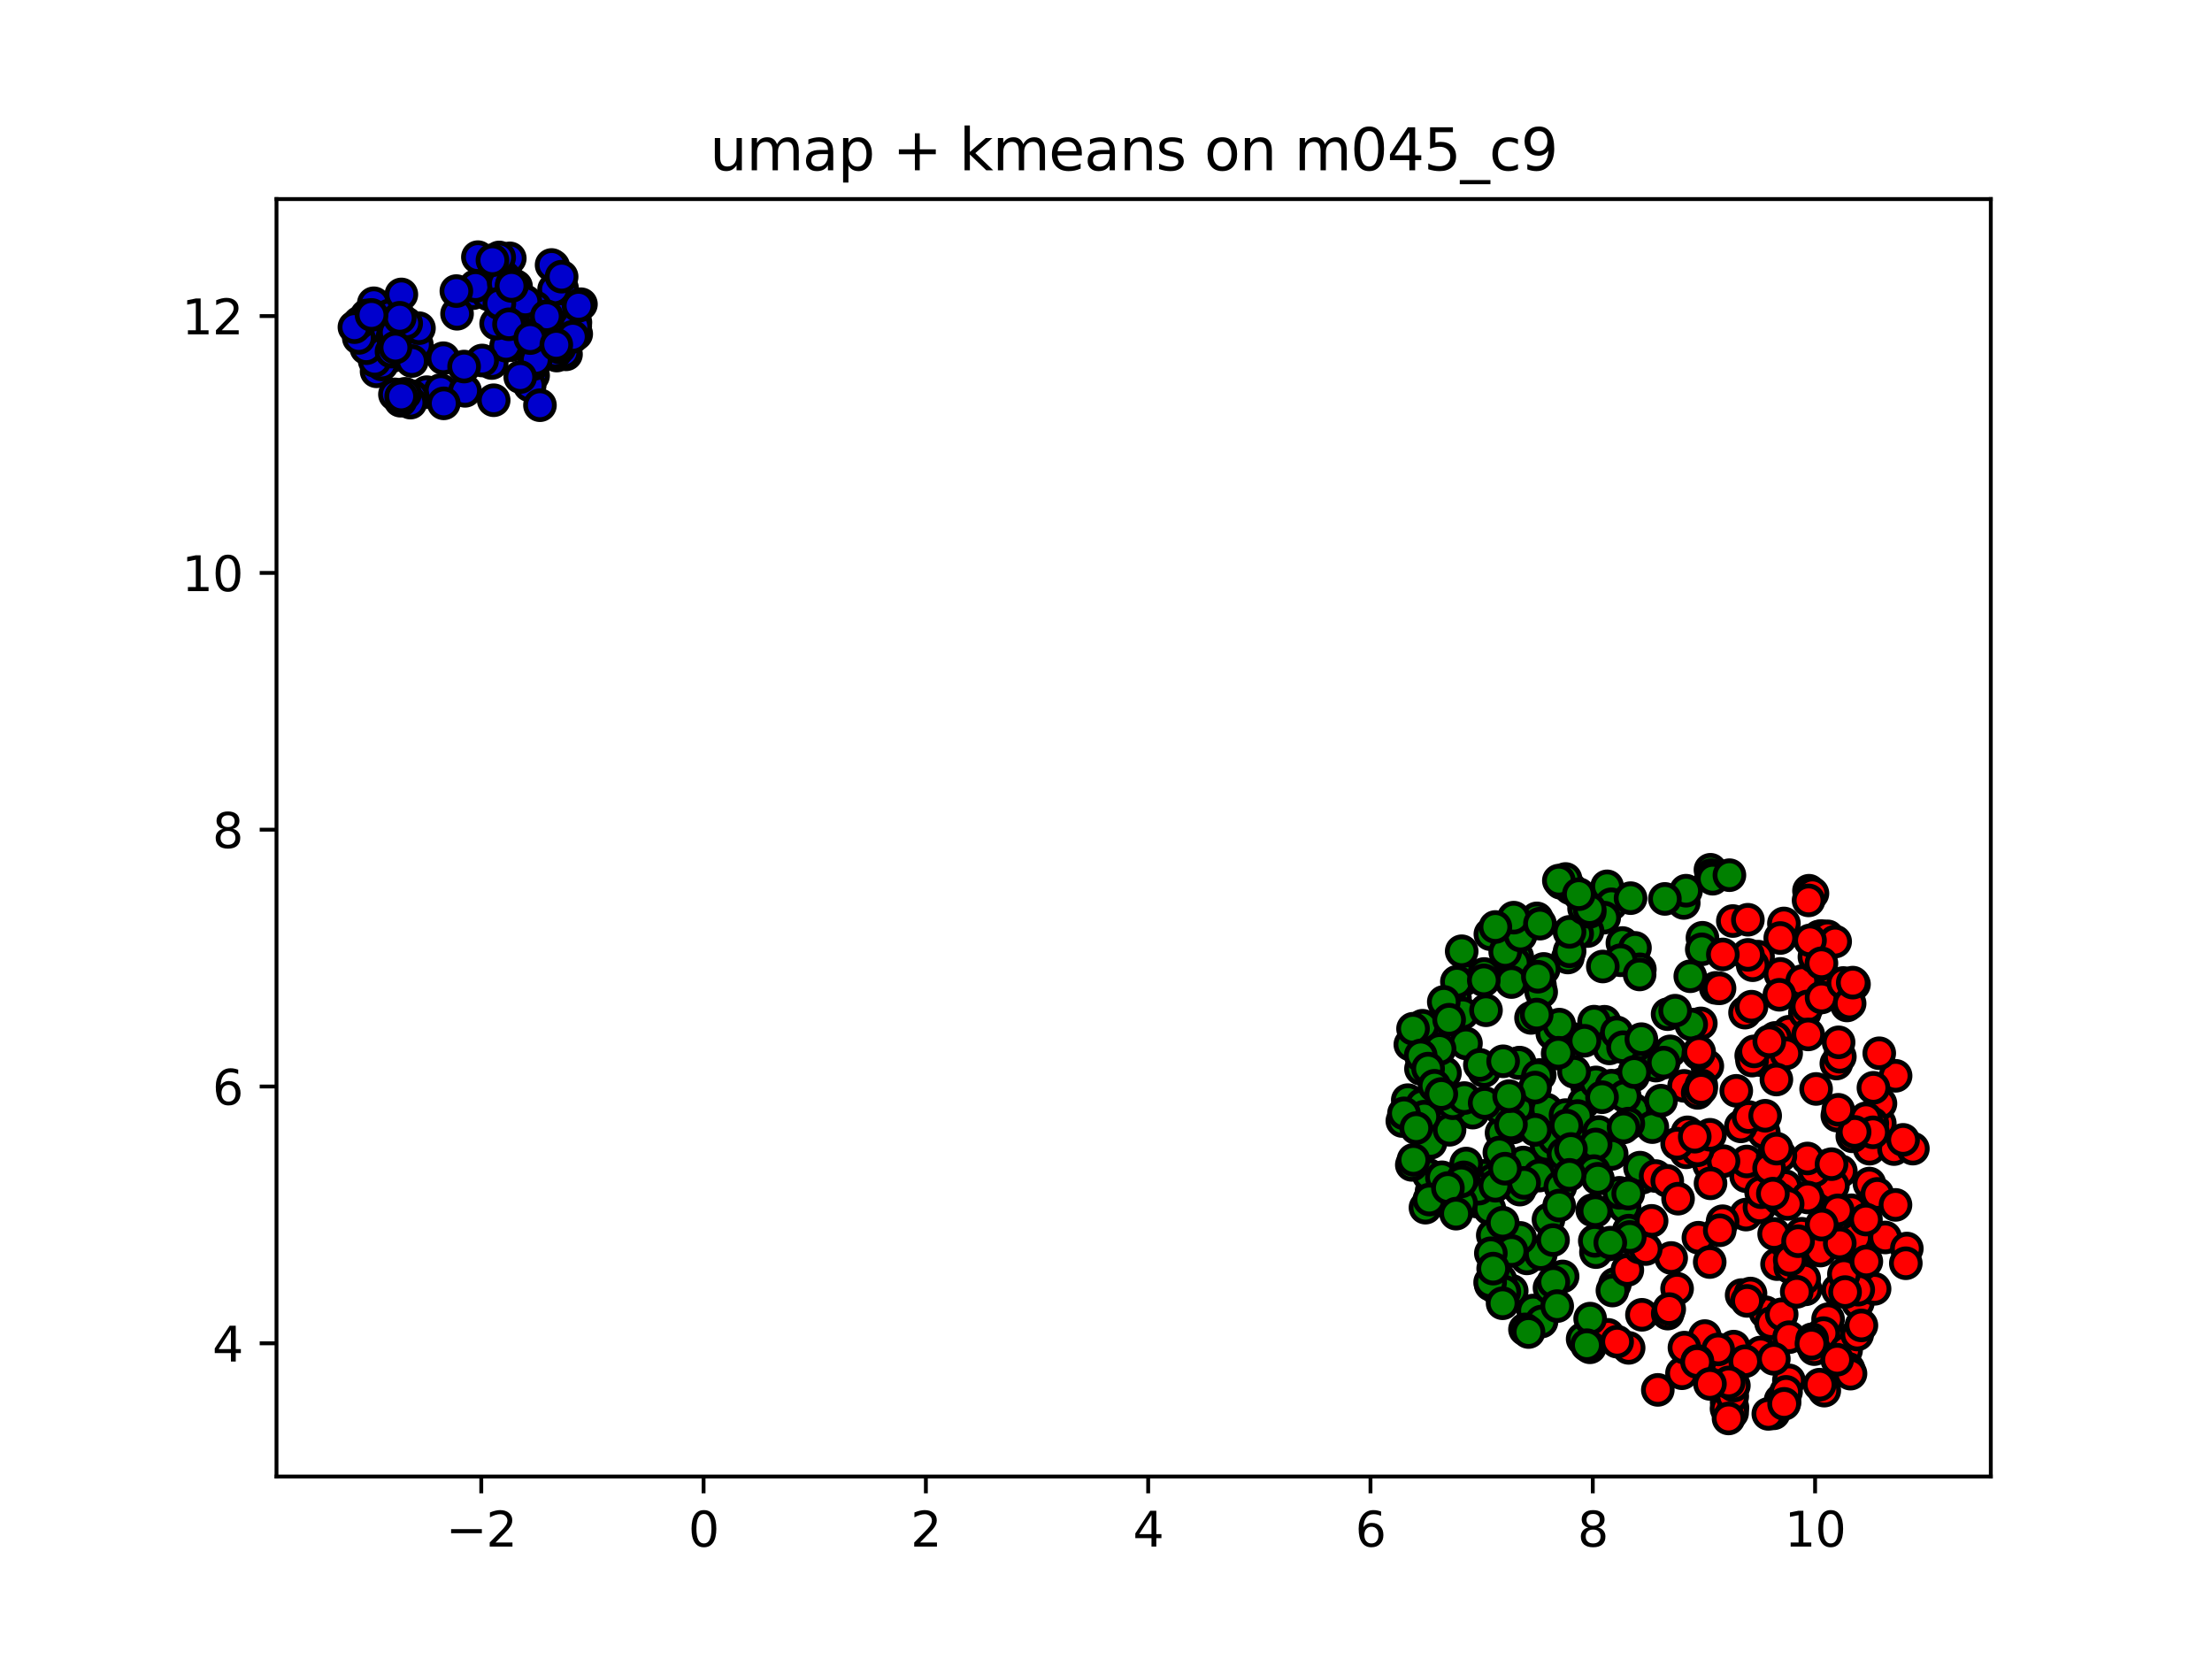 <?xml version="1.0" encoding="utf-8" standalone="no"?>
<!DOCTYPE svg PUBLIC "-//W3C//DTD SVG 1.1//EN"
  "http://www.w3.org/Graphics/SVG/1.1/DTD/svg11.dtd">
<svg xmlns:xlink="http://www.w3.org/1999/xlink" width="460.8pt" height="345.6pt" viewBox="0 0 460.8 345.6" xmlns="http://www.w3.org/2000/svg" version="1.1">
 <defs>
  <style type="text/css">*{stroke-linejoin: round; stroke-linecap: butt}</style>
 </defs>
 <g id="figure_1">
  <g id="patch_1">
   <path d="M 0 345.6 
L 460.8 345.6 
L 460.8 0 
L 0 0 
z
" style="fill: #ffffff"/>
  </g>
  <g id="axes_1">
   <g id="patch_2">
    <path d="M 57.6 307.584 
L 414.72 307.584 
L 414.72 41.472 
L 57.6 41.472 
z
" style="fill: #ffffff"/>
   </g>
   <g id="PathCollection_1">
    <defs>
     <path id="C0_0_29b59bb1ad" d="M 0 3 
C 0.796 3 1.559 2.684 2.121 2.121 
C 2.684 1.559 3 0.796 3 -0 
C 3 -0.796 2.684 -1.559 2.121 -2.121 
C 1.559 -2.684 0.796 -3 0 -3 
C -0.796 -3 -1.559 -2.684 -2.121 -2.121 
C -2.684 -1.559 -3 -0.796 -3 0 
C -3 0.796 -2.684 1.559 -2.121 2.121 
C -1.559 2.684 -0.796 3 0 3 
z
"/>
    </defs>
    <g clip-path="url(#pa8cba21f21)">
     <use xlink:href="#C0_0_29b59bb1ad" x="105.576" y="61.118" style="fill: #0000cd; stroke: #000000"/>
    </g>
    <g clip-path="url(#pa8cba21f21)">
     <use xlink:href="#C0_0_29b59bb1ad" x="98.541" y="61.072" style="fill: #0000cd; stroke: #000000"/>
    </g>
    <g clip-path="url(#pa8cba21f21)">
     <use xlink:href="#C0_0_29b59bb1ad" x="107.499" y="59.648" style="fill: #0000cd; stroke: #000000"/>
    </g>
    <g clip-path="url(#pa8cba21f21)">
     <use xlink:href="#C0_0_29b59bb1ad" x="99.552" y="53.568" style="fill: #0000cd; stroke: #000000"/>
    </g>
    <g clip-path="url(#pa8cba21f21)">
     <use xlink:href="#C0_0_29b59bb1ad" x="88.907" y="81.695" style="fill: #0000cd; stroke: #000000"/>
    </g>
    <g clip-path="url(#pa8cba21f21)">
     <use xlink:href="#C0_0_29b59bb1ad" x="113.113" y="72.716" style="fill: #0000cd; stroke: #000000"/>
    </g>
    <g clip-path="url(#pa8cba21f21)">
     <use xlink:href="#C0_0_29b59bb1ad" x="116.527" y="72.42" style="fill: #0000cd; stroke: #000000"/>
    </g>
    <g clip-path="url(#pa8cba21f21)">
     <use xlink:href="#C0_0_29b59bb1ad" x="117.781" y="64.88" style="fill: #0000cd; stroke: #000000"/>
    </g>
    <g clip-path="url(#pa8cba21f21)">
     <use xlink:href="#C0_0_29b59bb1ad" x="106.2" y="53.818" style="fill: #0000cd; stroke: #000000"/>
    </g>
    <g clip-path="url(#pa8cba21f21)">
     <use xlink:href="#C0_0_29b59bb1ad" x="111.055" y="78.225" style="fill: #0000cd; stroke: #000000"/>
    </g>
    <g clip-path="url(#pa8cba21f21)">
     <use xlink:href="#C0_0_29b59bb1ad" x="117.094" y="60.092" style="fill: #0000cd; stroke: #000000"/>
    </g>
    <g clip-path="url(#pa8cba21f21)">
     <use xlink:href="#C0_0_29b59bb1ad" x="115.428" y="60.279" style="fill: #0000cd; stroke: #000000"/>
    </g>
    <g clip-path="url(#pa8cba21f21)">
     <use xlink:href="#C0_0_29b59bb1ad" x="110.339" y="80.291" style="fill: #0000cd; stroke: #000000"/>
    </g>
    <g clip-path="url(#pa8cba21f21)">
     <use xlink:href="#C0_0_29b59bb1ad" x="115.973" y="74.067" style="fill: #0000cd; stroke: #000000"/>
    </g>
    <g clip-path="url(#pa8cba21f21)">
     <use xlink:href="#C0_0_29b59bb1ad" x="107.869" y="64.89" style="fill: #0000cd; stroke: #000000"/>
    </g>
    <g clip-path="url(#pa8cba21f21)">
     <use xlink:href="#C0_0_29b59bb1ad" x="104.996" y="57.664" style="fill: #0000cd; stroke: #000000"/>
    </g>
    <g clip-path="url(#pa8cba21f21)">
     <use xlink:href="#C0_0_29b59bb1ad" x="101.701" y="61.309" style="fill: #0000cd; stroke: #000000"/>
    </g>
    <g clip-path="url(#pa8cba21f21)">
     <use xlink:href="#C0_0_29b59bb1ad" x="91.806" y="81.26" style="fill: #0000cd; stroke: #000000"/>
    </g>
    <g clip-path="url(#pa8cba21f21)">
     <use xlink:href="#C0_0_29b59bb1ad" x="102.434" y="75.626" style="fill: #0000cd; stroke: #000000"/>
    </g>
    <g clip-path="url(#pa8cba21f21)">
     <use xlink:href="#C0_0_29b59bb1ad" x="117.911" y="73.817" style="fill: #0000cd; stroke: #000000"/>
    </g>
    <g clip-path="url(#pa8cba21f21)">
     <use xlink:href="#C0_0_29b59bb1ad" x="106.483" y="71.902" style="fill: #0000cd; stroke: #000000"/>
    </g>
    <g clip-path="url(#pa8cba21f21)">
     <use xlink:href="#C0_0_29b59bb1ad" x="111.513" y="64.02" style="fill: #0000cd; stroke: #000000"/>
    </g>
    <g clip-path="url(#pa8cba21f21)">
     <use xlink:href="#C0_0_29b59bb1ad" x="115.262" y="55.466" style="fill: #0000cd; stroke: #000000"/>
    </g>
    <g clip-path="url(#pa8cba21f21)">
     <use xlink:href="#C0_0_29b59bb1ad" x="109.448" y="62.776" style="fill: #0000cd; stroke: #000000"/>
    </g>
    <g clip-path="url(#pa8cba21f21)">
     <use xlink:href="#C0_0_29b59bb1ad" x="105.431" y="72.031" style="fill: #0000cd; stroke: #000000"/>
    </g>
    <g clip-path="url(#pa8cba21f21)">
     <use xlink:href="#C0_0_29b59bb1ad" x="103.352" y="67.406" style="fill: #0000cd; stroke: #000000"/>
    </g>
    <g clip-path="url(#pa8cba21f21)">
     <use xlink:href="#C0_0_29b59bb1ad" x="106.671" y="59.455" style="fill: #0000cd; stroke: #000000"/>
    </g>
    <g clip-path="url(#pa8cba21f21)">
     <use xlink:href="#C0_0_29b59bb1ad" x="111.243" y="75.807" style="fill: #0000cd; stroke: #000000"/>
    </g>
    <g clip-path="url(#pa8cba21f21)">
     <use xlink:href="#C0_0_29b59bb1ad" x="114.905" y="55.2" style="fill: #0000cd; stroke: #000000"/>
    </g>
    <g clip-path="url(#pa8cba21f21)">
     <use xlink:href="#C0_0_29b59bb1ad" x="120.039" y="69.567" style="fill: #0000cd; stroke: #000000"/>
    </g>
    <g clip-path="url(#pa8cba21f21)">
     <use xlink:href="#C0_0_29b59bb1ad" x="99.056" y="59.595" style="fill: #0000cd; stroke: #000000"/>
    </g>
    <g clip-path="url(#pa8cba21f21)">
     <use xlink:href="#C0_0_29b59bb1ad" x="370.887" y="202.886" style="fill: #ff0000; stroke: #000000"/>
    </g>
    <g clip-path="url(#pa8cba21f21)">
     <use xlink:href="#C0_0_29b59bb1ad" x="102.846" y="83.377" style="fill: #0000cd; stroke: #000000"/>
    </g>
    <g clip-path="url(#pa8cba21f21)">
     <use xlink:href="#C0_0_29b59bb1ad" x="350.757" y="188.097" style="fill: #008000; stroke: #000000"/>
    </g>
    <g clip-path="url(#pa8cba21f21)">
     <use xlink:href="#C0_0_29b59bb1ad" x="117.582" y="73.401" style="fill: #0000cd; stroke: #000000"/>
    </g>
    <g clip-path="url(#pa8cba21f21)">
     <use xlink:href="#C0_0_29b59bb1ad" x="115.729" y="73.417" style="fill: #0000cd; stroke: #000000"/>
    </g>
    <g clip-path="url(#pa8cba21f21)">
     <use xlink:href="#C0_0_29b59bb1ad" x="119.869" y="67.164" style="fill: #0000cd; stroke: #000000"/>
    </g>
    <g clip-path="url(#pa8cba21f21)">
     <use xlink:href="#C0_0_29b59bb1ad" x="113.903" y="65.878" style="fill: #0000cd; stroke: #000000"/>
    </g>
    <g clip-path="url(#pa8cba21f21)">
     <use xlink:href="#C0_0_29b59bb1ad" x="104.963" y="59.086" style="fill: #0000cd; stroke: #000000"/>
    </g>
    <g clip-path="url(#pa8cba21f21)">
     <use xlink:href="#C0_0_29b59bb1ad" x="119.834" y="67.973" style="fill: #0000cd; stroke: #000000"/>
    </g>
    <g clip-path="url(#pa8cba21f21)">
     <use xlink:href="#C0_0_29b59bb1ad" x="106.687" y="59.142" style="fill: #0000cd; stroke: #000000"/>
    </g>
    <g clip-path="url(#pa8cba21f21)">
     <use xlink:href="#C0_0_29b59bb1ad" x="92.356" y="74.624" style="fill: #0000cd; stroke: #000000"/>
    </g>
    <g clip-path="url(#pa8cba21f21)">
     <use xlink:href="#C0_0_29b59bb1ad" x="103.989" y="53.628" style="fill: #0000cd; stroke: #000000"/>
    </g>
    <g clip-path="url(#pa8cba21f21)">
     <use xlink:href="#C0_0_29b59bb1ad" x="102.586" y="54.212" style="fill: #0000cd; stroke: #000000"/>
    </g>
    <g clip-path="url(#pa8cba21f21)">
     <use xlink:href="#C0_0_29b59bb1ad" x="104.033" y="63.202" style="fill: #0000cd; stroke: #000000"/>
    </g>
    <g clip-path="url(#pa8cba21f21)">
     <use xlink:href="#C0_0_29b59bb1ad" x="116.598" y="72.4" style="fill: #0000cd; stroke: #000000"/>
    </g>
    <g clip-path="url(#pa8cba21f21)">
     <use xlink:href="#C0_0_29b59bb1ad" x="100.436" y="75.1" style="fill: #0000cd; stroke: #000000"/>
    </g>
    <g clip-path="url(#pa8cba21f21)">
     <use xlink:href="#C0_0_29b59bb1ad" x="95.212" y="65.365" style="fill: #0000cd; stroke: #000000"/>
    </g>
    <g clip-path="url(#pa8cba21f21)">
     <use xlink:href="#C0_0_29b59bb1ad" x="106.557" y="59.563" style="fill: #0000cd; stroke: #000000"/>
    </g>
    <g clip-path="url(#pa8cba21f21)">
     <use xlink:href="#C0_0_29b59bb1ad" x="96.876" y="81.415" style="fill: #0000cd; stroke: #000000"/>
    </g>
    <g clip-path="url(#pa8cba21f21)">
     <use xlink:href="#C0_0_29b59bb1ad" x="117" y="57.636" style="fill: #0000cd; stroke: #000000"/>
    </g>
    <g clip-path="url(#pa8cba21f21)">
     <use xlink:href="#C0_0_29b59bb1ad" x="111.602" y="74.953" style="fill: #0000cd; stroke: #000000"/>
    </g>
    <g clip-path="url(#pa8cba21f21)">
     <use xlink:href="#C0_0_29b59bb1ad" x="106.035" y="67.554" style="fill: #0000cd; stroke: #000000"/>
    </g>
    <g clip-path="url(#pa8cba21f21)">
     <use xlink:href="#C0_0_29b59bb1ad" x="110.455" y="70.427" style="fill: #0000cd; stroke: #000000"/>
    </g>
    <g clip-path="url(#pa8cba21f21)">
     <use xlink:href="#C0_0_29b59bb1ad" x="95.067" y="60.638" style="fill: #0000cd; stroke: #000000"/>
    </g>
    <g clip-path="url(#pa8cba21f21)">
     <use xlink:href="#C0_0_29b59bb1ad" x="108.379" y="78.541" style="fill: #0000cd; stroke: #000000"/>
    </g>
    <g clip-path="url(#pa8cba21f21)">
     <use xlink:href="#C0_0_29b59bb1ad" x="121.024" y="63.374" style="fill: #0000cd; stroke: #000000"/>
    </g>
    <g clip-path="url(#pa8cba21f21)">
     <use xlink:href="#C0_0_29b59bb1ad" x="119.315" y="70.157" style="fill: #0000cd; stroke: #000000"/>
    </g>
    <g clip-path="url(#pa8cba21f21)">
     <use xlink:href="#C0_0_29b59bb1ad" x="115.889" y="71.825" style="fill: #0000cd; stroke: #000000"/>
    </g>
    <g clip-path="url(#pa8cba21f21)">
     <use xlink:href="#C0_0_29b59bb1ad" x="92.448" y="84.026" style="fill: #0000cd; stroke: #000000"/>
    </g>
    <g clip-path="url(#pa8cba21f21)">
     <use xlink:href="#C0_0_29b59bb1ad" x="120.532" y="63.698" style="fill: #0000cd; stroke: #000000"/>
    </g>
    <g clip-path="url(#pa8cba21f21)">
     <use xlink:href="#C0_0_29b59bb1ad" x="322.155" y="231.146" style="fill: #008000; stroke: #000000"/>
    </g>
    <g clip-path="url(#pa8cba21f21)">
     <use xlink:href="#C0_0_29b59bb1ad" x="394.891" y="224.11" style="fill: #ff0000; stroke: #000000"/>
    </g>
    <g clip-path="url(#pa8cba21f21)">
     <use xlink:href="#C0_0_29b59bb1ad" x="391.596" y="234.02" style="fill: #ff0000; stroke: #000000"/>
    </g>
    <g clip-path="url(#pa8cba21f21)">
     <use xlink:href="#C0_0_29b59bb1ad" x="309.026" y="244.965" style="fill: #008000; stroke: #000000"/>
    </g>
    <g clip-path="url(#pa8cba21f21)">
     <use xlink:href="#C0_0_29b59bb1ad" x="322.577" y="254.052" style="fill: #008000; stroke: #000000"/>
    </g>
    <g clip-path="url(#pa8cba21f21)">
     <use xlink:href="#C0_0_29b59bb1ad" x="389.475" y="239.29" style="fill: #ff0000; stroke: #000000"/>
    </g>
    <g clip-path="url(#pa8cba21f21)">
     <use xlink:href="#C0_0_29b59bb1ad" x="327.123" y="185.044" style="fill: #008000; stroke: #000000"/>
    </g>
    <g clip-path="url(#pa8cba21f21)">
     <use xlink:href="#C0_0_29b59bb1ad" x="338.418" y="251.434" style="fill: #008000; stroke: #000000"/>
    </g>
    <g clip-path="url(#pa8cba21f21)">
     <use xlink:href="#C0_0_29b59bb1ad" x="330.615" y="226.295" style="fill: #008000; stroke: #000000"/>
    </g>
    <g clip-path="url(#pa8cba21f21)">
     <use xlink:href="#C0_0_29b59bb1ad" x="337.975" y="196.447" style="fill: #008000; stroke: #000000"/>
    </g>
    <g clip-path="url(#pa8cba21f21)">
     <use xlink:href="#C0_0_29b59bb1ad" x="342.111" y="245.329" style="fill: #008000; stroke: #000000"/>
    </g>
    <g clip-path="url(#pa8cba21f21)">
     <use xlink:href="#C0_0_29b59bb1ad" x="382.487" y="251.768" style="fill: #ff0000; stroke: #000000"/>
    </g>
    <g clip-path="url(#pa8cba21f21)">
     <use xlink:href="#C0_0_29b59bb1ad" x="376.845" y="185.558" style="fill: #ff0000; stroke: #000000"/>
    </g>
    <g clip-path="url(#pa8cba21f21)">
     <use xlink:href="#C0_0_29b59bb1ad" x="334.795" y="184.64" style="fill: #008000; stroke: #000000"/>
    </g>
    <g clip-path="url(#pa8cba21f21)">
     <use xlink:href="#C0_0_29b59bb1ad" x="340.598" y="197.461" style="fill: #008000; stroke: #000000"/>
    </g>
    <g clip-path="url(#pa8cba21f21)">
     <use xlink:href="#C0_0_29b59bb1ad" x="316.07" y="199.291" style="fill: #008000; stroke: #000000"/>
    </g>
    <g clip-path="url(#pa8cba21f21)">
     <use xlink:href="#C0_0_29b59bb1ad" x="379.208" y="246.851" style="fill: #ff0000; stroke: #000000"/>
    </g>
    <g clip-path="url(#pa8cba21f21)">
     <use xlink:href="#C0_0_29b59bb1ad" x="330.703" y="238.206" style="fill: #008000; stroke: #000000"/>
    </g>
    <g clip-path="url(#pa8cba21f21)">
     <use xlink:href="#C0_0_29b59bb1ad" x="356.031" y="242.616" style="fill: #ff0000; stroke: #000000"/>
    </g>
    <g clip-path="url(#pa8cba21f21)">
     <use xlink:href="#C0_0_29b59bb1ad" x="353.581" y="238.605" style="fill: #ff0000; stroke: #000000"/>
    </g>
    <g clip-path="url(#pa8cba21f21)">
     <use xlink:href="#C0_0_29b59bb1ad" x="329.951" y="229.673" style="fill: #008000; stroke: #000000"/>
    </g>
    <g clip-path="url(#pa8cba21f21)">
     <use xlink:href="#C0_0_29b59bb1ad" x="341.611" y="201.925" style="fill: #008000; stroke: #000000"/>
    </g>
    <g clip-path="url(#pa8cba21f21)">
     <use xlink:href="#C0_0_29b59bb1ad" x="372.671" y="214.93" style="fill: #ff0000; stroke: #000000"/>
    </g>
    <g clip-path="url(#pa8cba21f21)">
     <use xlink:href="#C0_0_29b59bb1ad" x="375.996" y="210.98" style="fill: #ff0000; stroke: #000000"/>
    </g>
    <g clip-path="url(#pa8cba21f21)">
     <use xlink:href="#C0_0_29b59bb1ad" x="335.745" y="240.388" style="fill: #008000; stroke: #000000"/>
    </g>
    <g clip-path="url(#pa8cba21f21)">
     <use xlink:href="#C0_0_29b59bb1ad" x="367.438" y="235.952" style="fill: #ff0000; stroke: #000000"/>
    </g>
    <g clip-path="url(#pa8cba21f21)">
     <use xlink:href="#C0_0_29b59bb1ad" x="381.551" y="279.194" style="fill: #ff0000; stroke: #000000"/>
    </g>
    <g clip-path="url(#pa8cba21f21)">
     <use xlink:href="#C0_0_29b59bb1ad" x="326.126" y="232.295" style="fill: #008000; stroke: #000000"/>
    </g>
    <g clip-path="url(#pa8cba21f21)">
     <use xlink:href="#C0_0_29b59bb1ad" x="386.223" y="205.028" style="fill: #ff0000; stroke: #000000"/>
    </g>
    <g clip-path="url(#pa8cba21f21)">
     <use xlink:href="#C0_0_29b59bb1ad" x="383.49" y="243.997" style="fill: #ff0000; stroke: #000000"/>
    </g>
    <g clip-path="url(#pa8cba21f21)">
     <use xlink:href="#C0_0_29b59bb1ad" x="320.807" y="205.289" style="fill: #008000; stroke: #000000"/>
    </g>
    <g clip-path="url(#pa8cba21f21)">
     <use xlink:href="#C0_0_29b59bb1ad" x="355.669" y="222.083" style="fill: #ff0000; stroke: #000000"/>
    </g>
    <g clip-path="url(#pa8cba21f21)">
     <use xlink:href="#C0_0_29b59bb1ad" x="361.166" y="280.525" style="fill: #ff0000; stroke: #000000"/>
    </g>
    <g clip-path="url(#pa8cba21f21)">
     <use xlink:href="#C0_0_29b59bb1ad" x="305.39" y="217.359" style="fill: #008000; stroke: #000000"/>
    </g>
    <g clip-path="url(#pa8cba21f21)">
     <use xlink:href="#C0_0_29b59bb1ad" x="380.822" y="274.818" style="fill: #ff0000; stroke: #000000"/>
    </g>
    <g clip-path="url(#pa8cba21f21)">
     <use xlink:href="#C0_0_29b59bb1ad" x="378.949" y="195.082" style="fill: #ff0000; stroke: #000000"/>
    </g>
    <g clip-path="url(#pa8cba21f21)">
     <use xlink:href="#C0_0_29b59bb1ad" x="340.402" y="231.171" style="fill: #008000; stroke: #000000"/>
    </g>
    <g clip-path="url(#pa8cba21f21)">
     <use xlink:href="#C0_0_29b59bb1ad" x="315.551" y="200.578" style="fill: #008000; stroke: #000000"/>
    </g>
    <g clip-path="url(#pa8cba21f21)">
     <use xlink:href="#C0_0_29b59bb1ad" x="313.767" y="229.479" style="fill: #008000; stroke: #000000"/>
    </g>
    <g clip-path="url(#pa8cba21f21)">
     <use xlink:href="#C0_0_29b59bb1ad" x="307.554" y="250.289" style="fill: #008000; stroke: #000000"/>
    </g>
    <g clip-path="url(#pa8cba21f21)">
     <use xlink:href="#C0_0_29b59bb1ad" x="354.316" y="213.189" style="fill: #ff0000; stroke: #000000"/>
    </g>
    <g clip-path="url(#pa8cba21f21)">
     <use xlink:href="#C0_0_29b59bb1ad" x="296.584" y="216.891" style="fill: #008000; stroke: #000000"/>
    </g>
    <g clip-path="url(#pa8cba21f21)">
     <use xlink:href="#C0_0_29b59bb1ad" x="293.798" y="217.595" style="fill: #008000; stroke: #000000"/>
    </g>
    <g clip-path="url(#pa8cba21f21)">
     <use xlink:href="#C0_0_29b59bb1ad" x="335.668" y="188.38" style="fill: #008000; stroke: #000000"/>
    </g>
    <g clip-path="url(#pa8cba21f21)">
     <use xlink:href="#C0_0_29b59bb1ad" x="362.816" y="269.785" style="fill: #ff0000; stroke: #000000"/>
    </g>
    <g clip-path="url(#pa8cba21f21)">
     <use xlink:href="#C0_0_29b59bb1ad" x="296.348" y="213.681" style="fill: #008000; stroke: #000000"/>
    </g>
    <g clip-path="url(#pa8cba21f21)">
     <use xlink:href="#C0_0_29b59bb1ad" x="352.309" y="213.429" style="fill: #008000; stroke: #000000"/>
    </g>
    <g clip-path="url(#pa8cba21f21)">
     <use xlink:href="#C0_0_29b59bb1ad" x="382.748" y="232.408" style="fill: #ff0000; stroke: #000000"/>
    </g>
    <g clip-path="url(#pa8cba21f21)">
     <use xlink:href="#C0_0_29b59bb1ad" x="347.391" y="211.272" style="fill: #008000; stroke: #000000"/>
    </g>
    <g clip-path="url(#pa8cba21f21)">
     <use xlink:href="#C0_0_29b59bb1ad" x="350.83" y="226.207" style="fill: #ff0000; stroke: #000000"/>
    </g>
    <g clip-path="url(#pa8cba21f21)">
     <use xlink:href="#C0_0_29b59bb1ad" x="375.016" y="265.117" style="fill: #ff0000; stroke: #000000"/>
    </g>
    <g clip-path="url(#pa8cba21f21)">
     <use xlink:href="#C0_0_29b59bb1ad" x="301.012" y="223.548" style="fill: #008000; stroke: #000000"/>
    </g>
    <g clip-path="url(#pa8cba21f21)">
     <use xlink:href="#C0_0_29b59bb1ad" x="396.581" y="238.564" style="fill: #ff0000; stroke: #000000"/>
    </g>
    <g clip-path="url(#pa8cba21f21)">
     <use xlink:href="#C0_0_29b59bb1ad" x="328.658" y="232.489" style="fill: #008000; stroke: #000000"/>
    </g>
    <g clip-path="url(#pa8cba21f21)">
     <use xlink:href="#C0_0_29b59bb1ad" x="363.522" y="210.949" style="fill: #ff0000; stroke: #000000"/>
    </g>
    <g clip-path="url(#pa8cba21f21)">
     <use xlink:href="#C0_0_29b59bb1ad" x="375.437" y="204.382" style="fill: #ff0000; stroke: #000000"/>
    </g>
    <g clip-path="url(#pa8cba21f21)">
     <use xlink:href="#C0_0_29b59bb1ad" x="309.166" y="223.105" style="fill: #008000; stroke: #000000"/>
    </g>
    <g clip-path="url(#pa8cba21f21)">
     <use xlink:href="#C0_0_29b59bb1ad" x="353.808" y="257.836" style="fill: #ff0000; stroke: #000000"/>
    </g>
    <g clip-path="url(#pa8cba21f21)">
     <use xlink:href="#C0_0_29b59bb1ad" x="354.413" y="226.113" style="fill: #ff0000; stroke: #000000"/>
    </g>
    <g clip-path="url(#pa8cba21f21)">
     <use xlink:href="#C0_0_29b59bb1ad" x="334.185" y="191.165" style="fill: #008000; stroke: #000000"/>
    </g>
    <g clip-path="url(#pa8cba21f21)">
     <use xlink:href="#C0_0_29b59bb1ad" x="305.273" y="203.923" style="fill: #008000; stroke: #000000"/>
    </g>
    <g clip-path="url(#pa8cba21f21)">
     <use xlink:href="#C0_0_29b59bb1ad" x="379.456" y="195.005" style="fill: #ff0000; stroke: #000000"/>
    </g>
    <g clip-path="url(#pa8cba21f21)">
     <use xlink:href="#C0_0_29b59bb1ad" x="351.231" y="185.551" style="fill: #008000; stroke: #000000"/>
    </g>
    <g clip-path="url(#pa8cba21f21)">
     <use xlink:href="#C0_0_29b59bb1ad" x="332.461" y="225.488" style="fill: #008000; stroke: #000000"/>
    </g>
    <g clip-path="url(#pa8cba21f21)">
     <use xlink:href="#C0_0_29b59bb1ad" x="382.543" y="221.555" style="fill: #ff0000; stroke: #000000"/>
    </g>
    <g clip-path="url(#pa8cba21f21)">
     <use xlink:href="#C0_0_29b59bb1ad" x="378.33" y="226.848" style="fill: #ff0000; stroke: #000000"/>
    </g>
    <g clip-path="url(#pa8cba21f21)">
     <use xlink:href="#C0_0_29b59bb1ad" x="314.869" y="204.576" style="fill: #008000; stroke: #000000"/>
    </g>
    <g clip-path="url(#pa8cba21f21)">
     <use xlink:href="#C0_0_29b59bb1ad" x="370.192" y="263.34" style="fill: #ff0000; stroke: #000000"/>
    </g>
    <g clip-path="url(#pa8cba21f21)">
     <use xlink:href="#C0_0_29b59bb1ad" x="325.142" y="183.92" style="fill: #008000; stroke: #000000"/>
    </g>
    <g clip-path="url(#pa8cba21f21)">
     <use xlink:href="#C0_0_29b59bb1ad" x="310.999" y="245.795" style="fill: #008000; stroke: #000000"/>
    </g>
    <g clip-path="url(#pa8cba21f21)">
     <use xlink:href="#C0_0_29b59bb1ad" x="303.098" y="207.916" style="fill: #008000; stroke: #000000"/>
    </g>
    <g clip-path="url(#pa8cba21f21)">
     <use xlink:href="#C0_0_29b59bb1ad" x="324.489" y="219.48" style="fill: #008000; stroke: #000000"/>
    </g>
    <g clip-path="url(#pa8cba21f21)">
     <use xlink:href="#C0_0_29b59bb1ad" x="335.175" y="259.244" style="fill: #008000; stroke: #000000"/>
    </g>
    <g clip-path="url(#pa8cba21f21)">
     <use xlink:href="#C0_0_29b59bb1ad" x="346.827" y="187.261" style="fill: #008000; stroke: #000000"/>
    </g>
    <g clip-path="url(#pa8cba21f21)">
     <use xlink:href="#C0_0_29b59bb1ad" x="323.178" y="213.866" style="fill: #008000; stroke: #000000"/>
    </g>
    <g clip-path="url(#pa8cba21f21)">
     <use xlink:href="#C0_0_29b59bb1ad" x="301.927" y="208.384" style="fill: #008000; stroke: #000000"/>
    </g>
    <g clip-path="url(#pa8cba21f21)">
     <use xlink:href="#C0_0_29b59bb1ad" x="363.751" y="245.024" style="fill: #ff0000; stroke: #000000"/>
    </g>
    <g clip-path="url(#pa8cba21f21)">
     <use xlink:href="#C0_0_29b59bb1ad" x="363.727" y="253.018" style="fill: #ff0000; stroke: #000000"/>
    </g>
    <g clip-path="url(#pa8cba21f21)">
     <use xlink:href="#C0_0_29b59bb1ad" x="366.532" y="251.51" style="fill: #ff0000; stroke: #000000"/>
    </g>
    <g clip-path="url(#pa8cba21f21)">
     <use xlink:href="#C0_0_29b59bb1ad" x="337.36" y="248.484" style="fill: #008000; stroke: #000000"/>
    </g>
    <g clip-path="url(#pa8cba21f21)">
     <use xlink:href="#C0_0_29b59bb1ad" x="341.643" y="243.242" style="fill: #008000; stroke: #000000"/>
    </g>
    <g clip-path="url(#pa8cba21f21)">
     <use xlink:href="#C0_0_29b59bb1ad" x="363.889" y="241.955" style="fill: #ff0000; stroke: #000000"/>
    </g>
    <g clip-path="url(#pa8cba21f21)">
     <use xlink:href="#C0_0_29b59bb1ad" x="344.905" y="244.992" style="fill: #ff0000; stroke: #000000"/>
    </g>
    <g clip-path="url(#pa8cba21f21)">
     <use xlink:href="#C0_0_29b59bb1ad" x="391.733" y="229.884" style="fill: #ff0000; stroke: #000000"/>
    </g>
    <g clip-path="url(#pa8cba21f21)">
     <use xlink:href="#C0_0_29b59bb1ad" x="326.133" y="183.111" style="fill: #008000; stroke: #000000"/>
    </g>
    <g clip-path="url(#pa8cba21f21)">
     <use xlink:href="#C0_0_29b59bb1ad" x="383.275" y="220.138" style="fill: #ff0000; stroke: #000000"/>
    </g>
    <g clip-path="url(#pa8cba21f21)">
     <use xlink:href="#C0_0_29b59bb1ad" x="339.298" y="256.36" style="fill: #008000; stroke: #000000"/>
    </g>
    <g clip-path="url(#pa8cba21f21)">
     <use xlink:href="#C0_0_29b59bb1ad" x="357.415" y="205.798" style="fill: #ff0000; stroke: #000000"/>
    </g>
    <g clip-path="url(#pa8cba21f21)">
     <use xlink:href="#C0_0_29b59bb1ad" x="352.117" y="203.372" style="fill: #008000; stroke: #000000"/>
    </g>
    <g clip-path="url(#pa8cba21f21)">
     <use xlink:href="#C0_0_29b59bb1ad" x="387.029" y="271.356" style="fill: #ff0000; stroke: #000000"/>
    </g>
    <g clip-path="url(#pa8cba21f21)">
     <use xlink:href="#C0_0_29b59bb1ad" x="327.615" y="216.406" style="fill: #008000; stroke: #000000"/>
    </g>
    <g clip-path="url(#pa8cba21f21)">
     <use xlink:href="#C0_0_29b59bb1ad" x="367.108" y="220.899" style="fill: #ff0000; stroke: #000000"/>
    </g>
    <g clip-path="url(#pa8cba21f21)">
     <use xlink:href="#C0_0_29b59bb1ad" x="379.853" y="277.715" style="fill: #ff0000; stroke: #000000"/>
    </g>
    <g clip-path="url(#pa8cba21f21)">
     <use xlink:href="#C0_0_29b59bb1ad" x="323.378" y="215.293" style="fill: #008000; stroke: #000000"/>
    </g>
    <g clip-path="url(#pa8cba21f21)">
     <use xlink:href="#C0_0_29b59bb1ad" x="384.576" y="281.267" style="fill: #ff0000; stroke: #000000"/>
    </g>
    <g clip-path="url(#pa8cba21f21)">
     <use xlink:href="#C0_0_29b59bb1ad" x="350.391" y="286.069" style="fill: #ff0000; stroke: #000000"/>
    </g>
    <g clip-path="url(#pa8cba21f21)">
     <use xlink:href="#C0_0_29b59bb1ad" x="380.866" y="242.761" style="fill: #ff0000; stroke: #000000"/>
    </g>
    <g clip-path="url(#pa8cba21f21)">
     <use xlink:href="#C0_0_29b59bb1ad" x="318.076" y="262.145" style="fill: #008000; stroke: #000000"/>
    </g>
    <g clip-path="url(#pa8cba21f21)">
     <use xlink:href="#C0_0_29b59bb1ad" x="315.188" y="234.869" style="fill: #008000; stroke: #000000"/>
    </g>
    <g clip-path="url(#pa8cba21f21)">
     <use xlink:href="#C0_0_29b59bb1ad" x="369.294" y="241.006" style="fill: #ff0000; stroke: #000000"/>
    </g>
    <g clip-path="url(#pa8cba21f21)">
     <use xlink:href="#C0_0_29b59bb1ad" x="310.471" y="194.611" style="fill: #008000; stroke: #000000"/>
    </g>
    <g clip-path="url(#pa8cba21f21)">
     <use xlink:href="#C0_0_29b59bb1ad" x="293.261" y="229.181" style="fill: #008000; stroke: #000000"/>
    </g>
    <g clip-path="url(#pa8cba21f21)">
     <use xlink:href="#C0_0_29b59bb1ad" x="316.59" y="221.366" style="fill: #008000; stroke: #000000"/>
    </g>
    <g clip-path="url(#pa8cba21f21)">
     <use xlink:href="#C0_0_29b59bb1ad" x="347.931" y="219.022" style="fill: #008000; stroke: #000000"/>
    </g>
    <g clip-path="url(#pa8cba21f21)">
     <use xlink:href="#C0_0_29b59bb1ad" x="302.979" y="211.034" style="fill: #008000; stroke: #000000"/>
    </g>
    <g clip-path="url(#pa8cba21f21)">
     <use xlink:href="#C0_0_29b59bb1ad" x="355.152" y="278.329" style="fill: #ff0000; stroke: #000000"/>
    </g>
    <g clip-path="url(#pa8cba21f21)">
     <use xlink:href="#C0_0_29b59bb1ad" x="296.948" y="251.578" style="fill: #008000; stroke: #000000"/>
    </g>
    <g clip-path="url(#pa8cba21f21)">
     <use xlink:href="#C0_0_29b59bb1ad" x="319.379" y="273.01" style="fill: #008000; stroke: #000000"/>
    </g>
    <g clip-path="url(#pa8cba21f21)">
     <use xlink:href="#C0_0_29b59bb1ad" x="316.612" y="247.818" style="fill: #008000; stroke: #000000"/>
    </g>
    <g clip-path="url(#pa8cba21f21)">
     <use xlink:href="#C0_0_29b59bb1ad" x="353.809" y="219.474" style="fill: #ff0000; stroke: #000000"/>
    </g>
    <g clip-path="url(#pa8cba21f21)">
     <use xlink:href="#C0_0_29b59bb1ad" x="326.609" y="199.467" style="fill: #008000; stroke: #000000"/>
    </g>
    <g clip-path="url(#pa8cba21f21)">
     <use xlink:href="#C0_0_29b59bb1ad" x="369.804" y="216.218" style="fill: #ff0000; stroke: #000000"/>
    </g>
    <g clip-path="url(#pa8cba21f21)">
     <use xlink:href="#C0_0_29b59bb1ad" x="336.418" y="267.48" style="fill: #008000; stroke: #000000"/>
    </g>
    <g clip-path="url(#pa8cba21f21)">
     <use xlink:href="#C0_0_29b59bb1ad" x="322.788" y="268.289" style="fill: #008000; stroke: #000000"/>
    </g>
    <g clip-path="url(#pa8cba21f21)">
     <use xlink:href="#C0_0_29b59bb1ad" x="370.678" y="207.232" style="fill: #ff0000; stroke: #000000"/>
    </g>
    <g clip-path="url(#pa8cba21f21)">
     <use xlink:href="#C0_0_29b59bb1ad" x="299.894" y="218.525" style="fill: #008000; stroke: #000000"/>
    </g>
    <g clip-path="url(#pa8cba21f21)">
     <use xlink:href="#C0_0_29b59bb1ad" x="362.652" y="234.645" style="fill: #ff0000; stroke: #000000"/>
    </g>
    <g clip-path="url(#pa8cba21f21)">
     <use xlink:href="#C0_0_29b59bb1ad" x="383.792" y="253.701" style="fill: #ff0000; stroke: #000000"/>
    </g>
    <g clip-path="url(#pa8cba21f21)">
     <use xlink:href="#C0_0_29b59bb1ad" x="324.826" y="213.448" style="fill: #008000; stroke: #000000"/>
    </g>
    <g clip-path="url(#pa8cba21f21)">
     <use xlink:href="#C0_0_29b59bb1ad" x="330.721" y="193.955" style="fill: #008000; stroke: #000000"/>
    </g>
    <g clip-path="url(#pa8cba21f21)">
     <use xlink:href="#C0_0_29b59bb1ad" x="372.088" y="219.433" style="fill: #ff0000; stroke: #000000"/>
    </g>
    <g clip-path="url(#pa8cba21f21)">
     <use xlink:href="#C0_0_29b59bb1ad" x="325.522" y="265.906" style="fill: #008000; stroke: #000000"/>
    </g>
    <g clip-path="url(#pa8cba21f21)">
     <use xlink:href="#C0_0_29b59bb1ad" x="310.273" y="251.809" style="fill: #008000; stroke: #000000"/>
    </g>
    <g clip-path="url(#pa8cba21f21)">
     <use xlink:href="#C0_0_29b59bb1ad" x="318.939" y="212.049" style="fill: #008000; stroke: #000000"/>
    </g>
    <g clip-path="url(#pa8cba21f21)">
     <use xlink:href="#C0_0_29b59bb1ad" x="298.002" y="238.062" style="fill: #008000; stroke: #000000"/>
    </g>
    <g clip-path="url(#pa8cba21f21)">
     <use xlink:href="#C0_0_29b59bb1ad" x="320.984" y="261.26" style="fill: #008000; stroke: #000000"/>
    </g>
    <g clip-path="url(#pa8cba21f21)">
     <use xlink:href="#C0_0_29b59bb1ad" x="339.278" y="280.786" style="fill: #ff0000; stroke: #000000"/>
    </g>
    <g clip-path="url(#pa8cba21f21)">
     <use xlink:href="#C0_0_29b59bb1ad" x="311.797" y="268.465" style="fill: #008000; stroke: #000000"/>
    </g>
    <g clip-path="url(#pa8cba21f21)">
     <use xlink:href="#C0_0_29b59bb1ad" x="322.204" y="238.692" style="fill: #008000; stroke: #000000"/>
    </g>
    <g clip-path="url(#pa8cba21f21)">
     <use xlink:href="#C0_0_29b59bb1ad" x="306.801" y="231.778" style="fill: #008000; stroke: #000000"/>
    </g>
    <g clip-path="url(#pa8cba21f21)">
     <use xlink:href="#C0_0_29b59bb1ad" x="347.324" y="246.001" style="fill: #ff0000; stroke: #000000"/>
    </g>
    <g clip-path="url(#pa8cba21f21)">
     <use xlink:href="#C0_0_29b59bb1ad" x="321.131" y="275.303" style="fill: #008000; stroke: #000000"/>
    </g>
    <g clip-path="url(#pa8cba21f21)">
     <use xlink:href="#C0_0_29b59bb1ad" x="317.34" y="242.18" style="fill: #008000; stroke: #000000"/>
    </g>
    <g clip-path="url(#pa8cba21f21)">
     <use xlink:href="#C0_0_29b59bb1ad" x="320.657" y="244.896" style="fill: #008000; stroke: #000000"/>
    </g>
    <g clip-path="url(#pa8cba21f21)">
     <use xlink:href="#C0_0_29b59bb1ad" x="316.678" y="257.876" style="fill: #008000; stroke: #000000"/>
    </g>
    <g clip-path="url(#pa8cba21f21)">
     <use xlink:href="#C0_0_29b59bb1ad" x="364.814" y="219.894" style="fill: #ff0000; stroke: #000000"/>
    </g>
    <g clip-path="url(#pa8cba21f21)">
     <use xlink:href="#C0_0_29b59bb1ad" x="366.235" y="199.287" style="fill: #ff0000; stroke: #000000"/>
    </g>
    <g clip-path="url(#pa8cba21f21)">
     <use xlink:href="#C0_0_29b59bb1ad" x="338.041" y="225.823" style="fill: #008000; stroke: #000000"/>
    </g>
    <g clip-path="url(#pa8cba21f21)">
     <use xlink:href="#C0_0_29b59bb1ad" x="377.569" y="186.111" style="fill: #ff0000; stroke: #000000"/>
    </g>
    <g clip-path="url(#pa8cba21f21)">
     <use xlink:href="#C0_0_29b59bb1ad" x="351.257" y="240.046" style="fill: #ff0000; stroke: #000000"/>
    </g>
    <g clip-path="url(#pa8cba21f21)">
     <use xlink:href="#C0_0_29b59bb1ad" x="334.974" y="278.076" style="fill: #ff0000; stroke: #000000"/>
    </g>
    <g clip-path="url(#pa8cba21f21)">
     <use xlink:href="#C0_0_29b59bb1ad" x="335.898" y="268.842" style="fill: #008000; stroke: #000000"/>
    </g>
    <g clip-path="url(#pa8cba21f21)">
     <use xlink:href="#C0_0_29b59bb1ad" x="389.435" y="246.557" style="fill: #ff0000; stroke: #000000"/>
    </g>
    <g clip-path="url(#pa8cba21f21)">
     <use xlink:href="#C0_0_29b59bb1ad" x="371.621" y="192.372" style="fill: #ff0000; stroke: #000000"/>
    </g>
    <g clip-path="url(#pa8cba21f21)">
     <use xlink:href="#C0_0_29b59bb1ad" x="308.28" y="221.829" style="fill: #008000; stroke: #000000"/>
    </g>
    <g clip-path="url(#pa8cba21f21)">
     <use xlink:href="#C0_0_29b59bb1ad" x="342.047" y="273.898" style="fill: #ff0000; stroke: #000000"/>
    </g>
    <g clip-path="url(#pa8cba21f21)">
     <use xlink:href="#C0_0_29b59bb1ad" x="312.797" y="235.996" style="fill: #008000; stroke: #000000"/>
    </g>
    <g clip-path="url(#pa8cba21f21)">
     <use xlink:href="#C0_0_29b59bb1ad" x="359.694" y="292.097" style="fill: #ff0000; stroke: #000000"/>
    </g>
    <g clip-path="url(#pa8cba21f21)">
     <use xlink:href="#C0_0_29b59bb1ad" x="305.431" y="242.388" style="fill: #008000; stroke: #000000"/>
    </g>
    <g clip-path="url(#pa8cba21f21)">
     <use xlink:href="#C0_0_29b59bb1ad" x="382.89" y="268.736" style="fill: #ff0000; stroke: #000000"/>
    </g>
    <g clip-path="url(#pa8cba21f21)">
     <use xlink:href="#C0_0_29b59bb1ad" x="314.922" y="268.899" style="fill: #008000; stroke: #000000"/>
    </g>
    <g clip-path="url(#pa8cba21f21)">
     <use xlink:href="#C0_0_29b59bb1ad" x="331.697" y="252.111" style="fill: #008000; stroke: #000000"/>
    </g>
    <g clip-path="url(#pa8cba21f21)">
     <use xlink:href="#C0_0_29b59bb1ad" x="304.689" y="211.114" style="fill: #008000; stroke: #000000"/>
    </g>
    <g clip-path="url(#pa8cba21f21)">
     <use xlink:href="#C0_0_29b59bb1ad" x="381.832" y="247.003" style="fill: #ff0000; stroke: #000000"/>
    </g>
    <g clip-path="url(#pa8cba21f21)">
     <use xlink:href="#C0_0_29b59bb1ad" x="298.222" y="248.176" style="fill: #008000; stroke: #000000"/>
    </g>
    <g clip-path="url(#pa8cba21f21)">
     <use xlink:href="#C0_0_29b59bb1ad" x="337.595" y="200.036" style="fill: #008000; stroke: #000000"/>
    </g>
    <g clip-path="url(#pa8cba21f21)">
     <use xlink:href="#C0_0_29b59bb1ad" x="333.076" y="235.817" style="fill: #008000; stroke: #000000"/>
    </g>
    <g clip-path="url(#pa8cba21f21)">
     <use xlink:href="#C0_0_29b59bb1ad" x="391.084" y="248.711" style="fill: #ff0000; stroke: #000000"/>
    </g>
    <g clip-path="url(#pa8cba21f21)">
     <use xlink:href="#C0_0_29b59bb1ad" x="371.546" y="278.507" style="fill: #ff0000; stroke: #000000"/>
    </g>
    <g clip-path="url(#pa8cba21f21)">
     <use xlink:href="#C0_0_29b59bb1ad" x="385.089" y="285.174" style="fill: #ff0000; stroke: #000000"/>
    </g>
    <g clip-path="url(#pa8cba21f21)">
     <use xlink:href="#C0_0_29b59bb1ad" x="372.94" y="264.032" style="fill: #ff0000; stroke: #000000"/>
    </g>
    <g clip-path="url(#pa8cba21f21)">
     <use xlink:href="#C0_0_29b59bb1ad" x="390.036" y="234.033" style="fill: #ff0000; stroke: #000000"/>
    </g>
    <g clip-path="url(#pa8cba21f21)">
     <use xlink:href="#C0_0_29b59bb1ad" x="297.617" y="244.769" style="fill: #008000; stroke: #000000"/>
    </g>
    <g clip-path="url(#pa8cba21f21)">
     <use xlink:href="#C0_0_29b59bb1ad" x="365.116" y="201.072" style="fill: #ff0000; stroke: #000000"/>
    </g>
    <g clip-path="url(#pa8cba21f21)">
     <use xlink:href="#C0_0_29b59bb1ad" x="328.556" y="194.5" style="fill: #008000; stroke: #000000"/>
    </g>
    <g clip-path="url(#pa8cba21f21)">
     <use xlink:href="#C0_0_29b59bb1ad" x="304.496" y="198.162" style="fill: #008000; stroke: #000000"/>
    </g>
    <g clip-path="url(#pa8cba21f21)">
     <use xlink:href="#C0_0_29b59bb1ad" x="351.529" y="235.884" style="fill: #ff0000; stroke: #000000"/>
    </g>
    <g clip-path="url(#pa8cba21f21)">
     <use xlink:href="#C0_0_29b59bb1ad" x="369.497" y="294.42" style="fill: #ff0000; stroke: #000000"/>
    </g>
    <g clip-path="url(#pa8cba21f21)">
     <use xlink:href="#C0_0_29b59bb1ad" x="316.383" y="221.455" style="fill: #008000; stroke: #000000"/>
    </g>
    <g clip-path="url(#pa8cba21f21)">
     <use xlink:href="#C0_0_29b59bb1ad" x="394.56" y="239.373" style="fill: #ff0000; stroke: #000000"/>
    </g>
    <g clip-path="url(#pa8cba21f21)">
     <use xlink:href="#C0_0_29b59bb1ad" x="353.668" y="227.67" style="fill: #ff0000; stroke: #000000"/>
    </g>
    <g clip-path="url(#pa8cba21f21)">
     <use xlink:href="#C0_0_29b59bb1ad" x="367.755" y="273.364" style="fill: #ff0000; stroke: #000000"/>
    </g>
    <g clip-path="url(#pa8cba21f21)">
     <use xlink:href="#C0_0_29b59bb1ad" x="348.138" y="262.059" style="fill: #ff0000; stroke: #000000"/>
    </g>
    <g clip-path="url(#pa8cba21f21)">
     <use xlink:href="#C0_0_29b59bb1ad" x="340.25" y="224.099" style="fill: #008000; stroke: #000000"/>
    </g>
    <g clip-path="url(#pa8cba21f21)">
     <use xlink:href="#C0_0_29b59bb1ad" x="344.062" y="254.327" style="fill: #ff0000; stroke: #000000"/>
    </g>
    <g clip-path="url(#pa8cba21f21)">
     <use xlink:href="#C0_0_29b59bb1ad" x="320.154" y="191.316" style="fill: #008000; stroke: #000000"/>
    </g>
    <g clip-path="url(#pa8cba21f21)">
     <use xlink:href="#C0_0_29b59bb1ad" x="296.014" y="222.664" style="fill: #008000; stroke: #000000"/>
    </g>
    <g clip-path="url(#pa8cba21f21)">
     <use xlink:href="#C0_0_29b59bb1ad" x="339.006" y="264.561" style="fill: #ff0000; stroke: #000000"/>
    </g>
    <g clip-path="url(#pa8cba21f21)">
     <use xlink:href="#C0_0_29b59bb1ad" x="325.054" y="247.193" style="fill: #008000; stroke: #000000"/>
    </g>
    <g clip-path="url(#pa8cba21f21)">
     <use xlink:href="#C0_0_29b59bb1ad" x="370.928" y="291.674" style="fill: #ff0000; stroke: #000000"/>
    </g>
    <g clip-path="url(#pa8cba21f21)">
     <use xlink:href="#C0_0_29b59bb1ad" x="308.061" y="247.616" style="fill: #008000; stroke: #000000"/>
    </g>
    <g clip-path="url(#pa8cba21f21)">
     <use xlink:href="#C0_0_29b59bb1ad" x="310.539" y="267.628" style="fill: #008000; stroke: #000000"/>
    </g>
    <g clip-path="url(#pa8cba21f21)">
     <use xlink:href="#C0_0_29b59bb1ad" x="331.211" y="280.666" style="fill: #008000; stroke: #000000"/>
    </g>
    <g clip-path="url(#pa8cba21f21)">
     <use xlink:href="#C0_0_29b59bb1ad" x="372.66" y="287.559" style="fill: #ff0000; stroke: #000000"/>
    </g>
    <g clip-path="url(#pa8cba21f21)">
     <use xlink:href="#C0_0_29b59bb1ad" x="312.565" y="266.614" style="fill: #008000; stroke: #000000"/>
    </g>
    <g clip-path="url(#pa8cba21f21)">
     <use xlink:href="#C0_0_29b59bb1ad" x="348.968" y="210.546" style="fill: #008000; stroke: #000000"/>
    </g>
    <g clip-path="url(#pa8cba21f21)">
     <use xlink:href="#C0_0_29b59bb1ad" x="321.057" y="206.65" style="fill: #008000; stroke: #000000"/>
    </g>
    <g clip-path="url(#pa8cba21f21)">
     <use xlink:href="#C0_0_29b59bb1ad" x="296.257" y="230.09" style="fill: #008000; stroke: #000000"/>
    </g>
    <g clip-path="url(#pa8cba21f21)">
     <use xlink:href="#C0_0_29b59bb1ad" x="364.258" y="232.694" style="fill: #ff0000; stroke: #000000"/>
    </g>
    <g clip-path="url(#pa8cba21f21)">
     <use xlink:href="#C0_0_29b59bb1ad" x="334.238" y="212.851" style="fill: #008000; stroke: #000000"/>
    </g>
    <g clip-path="url(#pa8cba21f21)">
     <use xlink:href="#C0_0_29b59bb1ad" x="332.401" y="238.416" style="fill: #008000; stroke: #000000"/>
    </g>
    <g clip-path="url(#pa8cba21f21)">
     <use xlink:href="#C0_0_29b59bb1ad" x="390.51" y="268.486" style="fill: #ff0000; stroke: #000000"/>
    </g>
    <g clip-path="url(#pa8cba21f21)">
     <use xlink:href="#C0_0_29b59bb1ad" x="326.975" y="198.167" style="fill: #008000; stroke: #000000"/>
    </g>
    <g clip-path="url(#pa8cba21f21)">
     <use xlink:href="#C0_0_29b59bb1ad" x="364.981" y="220.939" style="fill: #ff0000; stroke: #000000"/>
    </g>
    <g clip-path="url(#pa8cba21f21)">
     <use xlink:href="#C0_0_29b59bb1ad" x="376.134" y="268.597" style="fill: #ff0000; stroke: #000000"/>
    </g>
    <g clip-path="url(#pa8cba21f21)">
     <use xlink:href="#C0_0_29b59bb1ad" x="392.727" y="257.785" style="fill: #ff0000; stroke: #000000"/>
    </g>
    <g clip-path="url(#pa8cba21f21)">
     <use xlink:href="#C0_0_29b59bb1ad" x="371.65" y="258.574" style="fill: #ff0000; stroke: #000000"/>
    </g>
    <g clip-path="url(#pa8cba21f21)">
     <use xlink:href="#C0_0_29b59bb1ad" x="341.539" y="259.866" style="fill: #ff0000; stroke: #000000"/>
    </g>
    <g clip-path="url(#pa8cba21f21)">
     <use xlink:href="#C0_0_29b59bb1ad" x="359.036" y="241.889" style="fill: #ff0000; stroke: #000000"/>
    </g>
    <g clip-path="url(#pa8cba21f21)">
     <use xlink:href="#C0_0_29b59bb1ad" x="356.317" y="181.19" style="fill: #008000; stroke: #000000"/>
    </g>
    <g clip-path="url(#pa8cba21f21)">
     <use xlink:href="#C0_0_29b59bb1ad" x="358.851" y="254.406" style="fill: #ff0000; stroke: #000000"/>
    </g>
    <g clip-path="url(#pa8cba21f21)">
     <use xlink:href="#C0_0_29b59bb1ad" x="377.94" y="243.854" style="fill: #ff0000; stroke: #000000"/>
    </g>
    <g clip-path="url(#pa8cba21f21)">
     <use xlink:href="#C0_0_29b59bb1ad" x="353.643" y="239.624" style="fill: #ff0000; stroke: #000000"/>
    </g>
    <g clip-path="url(#pa8cba21f21)">
     <use xlink:href="#C0_0_29b59bb1ad" x="386.895" y="278.001" style="fill: #ff0000; stroke: #000000"/>
    </g>
    <g clip-path="url(#pa8cba21f21)">
     <use xlink:href="#C0_0_29b59bb1ad" x="375.85" y="266.362" style="fill: #ff0000; stroke: #000000"/>
    </g>
    <g clip-path="url(#pa8cba21f21)">
     <use xlink:href="#C0_0_29b59bb1ad" x="310.97" y="257.333" style="fill: #008000; stroke: #000000"/>
    </g>
    <g clip-path="url(#pa8cba21f21)">
     <use xlink:href="#C0_0_29b59bb1ad" x="385.868" y="236.715" style="fill: #ff0000; stroke: #000000"/>
    </g>
    <g clip-path="url(#pa8cba21f21)">
     <use xlink:href="#C0_0_29b59bb1ad" x="360.899" y="293.207" style="fill: #ff0000; stroke: #000000"/>
    </g>
    <g clip-path="url(#pa8cba21f21)">
     <use xlink:href="#C0_0_29b59bb1ad" x="378.904" y="258.276" style="fill: #ff0000; stroke: #000000"/>
    </g>
    <g clip-path="url(#pa8cba21f21)">
     <use xlink:href="#C0_0_29b59bb1ad" x="300.378" y="245.251" style="fill: #008000; stroke: #000000"/>
    </g>
    <g clip-path="url(#pa8cba21f21)">
     <use xlink:href="#C0_0_29b59bb1ad" x="380.033" y="289.692" style="fill: #ff0000; stroke: #000000"/>
    </g>
    <g clip-path="url(#pa8cba21f21)">
     <use xlink:href="#C0_0_29b59bb1ad" x="314.875" y="260.604" style="fill: #008000; stroke: #000000"/>
    </g>
    <g clip-path="url(#pa8cba21f21)">
     <use xlink:href="#C0_0_29b59bb1ad" x="294.36" y="214.306" style="fill: #008000; stroke: #000000"/>
    </g>
    <g clip-path="url(#pa8cba21f21)">
     <use xlink:href="#C0_0_29b59bb1ad" x="376.541" y="209.66" style="fill: #ff0000; stroke: #000000"/>
    </g>
    <g clip-path="url(#pa8cba21f21)">
     <use xlink:href="#C0_0_29b59bb1ad" x="344.945" y="221.984" style="fill: #008000; stroke: #000000"/>
    </g>
    <g clip-path="url(#pa8cba21f21)">
     <use xlink:href="#C0_0_29b59bb1ad" x="377.974" y="199.337" style="fill: #ff0000; stroke: #000000"/>
    </g>
    <g clip-path="url(#pa8cba21f21)">
     <use xlink:href="#C0_0_29b59bb1ad" x="309.181" y="202.902" style="fill: #008000; stroke: #000000"/>
    </g>
    <g clip-path="url(#pa8cba21f21)">
     <use xlink:href="#C0_0_29b59bb1ad" x="326.961" y="194.122" style="fill: #008000; stroke: #000000"/>
    </g>
    <g clip-path="url(#pa8cba21f21)">
     <use xlink:href="#C0_0_29b59bb1ad" x="372.836" y="262.436" style="fill: #ff0000; stroke: #000000"/>
    </g>
    <g clip-path="url(#pa8cba21f21)">
     <use xlink:href="#C0_0_29b59bb1ad" x="388.723" y="232.962" style="fill: #ff0000; stroke: #000000"/>
    </g>
    <g clip-path="url(#pa8cba21f21)">
     <use xlink:href="#C0_0_29b59bb1ad" x="380.725" y="195.059" style="fill: #ff0000; stroke: #000000"/>
    </g>
    <g clip-path="url(#pa8cba21f21)">
     <use xlink:href="#C0_0_29b59bb1ad" x="397.228" y="260.091" style="fill: #ff0000; stroke: #000000"/>
    </g>
    <g clip-path="url(#pa8cba21f21)">
     <use xlink:href="#C0_0_29b59bb1ad" x="359.832" y="285.233" style="fill: #ff0000; stroke: #000000"/>
    </g>
    <g clip-path="url(#pa8cba21f21)">
     <use xlink:href="#C0_0_29b59bb1ad" x="383.016" y="217.136" style="fill: #ff0000; stroke: #000000"/>
    </g>
    <g clip-path="url(#pa8cba21f21)">
     <use xlink:href="#C0_0_29b59bb1ad" x="390.176" y="235.89" style="fill: #ff0000; stroke: #000000"/>
    </g>
    <g clip-path="url(#pa8cba21f21)">
     <use xlink:href="#C0_0_29b59bb1ad" x="301.969" y="235.354" style="fill: #008000; stroke: #000000"/>
    </g>
    <g clip-path="url(#pa8cba21f21)">
     <use xlink:href="#C0_0_29b59bb1ad" x="369.59" y="257.052" style="fill: #ff0000; stroke: #000000"/>
    </g>
    <g clip-path="url(#pa8cba21f21)">
     <use xlink:href="#C0_0_29b59bb1ad" x="313.563" y="198.293" style="fill: #008000; stroke: #000000"/>
    </g>
    <g clip-path="url(#pa8cba21f21)">
     <use xlink:href="#C0_0_29b59bb1ad" x="349.37" y="268.465" style="fill: #ff0000; stroke: #000000"/>
    </g>
    <g clip-path="url(#pa8cba21f21)">
     <use xlink:href="#C0_0_29b59bb1ad" x="368.948" y="275.617" style="fill: #ff0000; stroke: #000000"/>
    </g>
    <g clip-path="url(#pa8cba21f21)">
     <use xlink:href="#C0_0_29b59bb1ad" x="371.157" y="273.793" style="fill: #ff0000; stroke: #000000"/>
    </g>
    <g clip-path="url(#pa8cba21f21)">
     <use xlink:href="#C0_0_29b59bb1ad" x="313.382" y="269.087" style="fill: #008000; stroke: #000000"/>
    </g>
    <g clip-path="url(#pa8cba21f21)">
     <use xlink:href="#C0_0_29b59bb1ad" x="371.765" y="292.031" style="fill: #ff0000; stroke: #000000"/>
    </g>
    <g clip-path="url(#pa8cba21f21)">
     <use xlink:href="#C0_0_29b59bb1ad" x="347.418" y="273.647" style="fill: #ff0000; stroke: #000000"/>
    </g>
    <g clip-path="url(#pa8cba21f21)">
     <use xlink:href="#C0_0_29b59bb1ad" x="387.767" y="276.107" style="fill: #ff0000; stroke: #000000"/>
    </g>
    <g clip-path="url(#pa8cba21f21)">
     <use xlink:href="#C0_0_29b59bb1ad" x="309.562" y="210.458" style="fill: #008000; stroke: #000000"/>
    </g>
    <g clip-path="url(#pa8cba21f21)">
     <use xlink:href="#C0_0_29b59bb1ad" x="303.493" y="204.523" style="fill: #008000; stroke: #000000"/>
    </g>
    <g clip-path="url(#pa8cba21f21)">
     <use xlink:href="#C0_0_29b59bb1ad" x="345.354" y="289.54" style="fill: #ff0000; stroke: #000000"/>
    </g>
    <g clip-path="url(#pa8cba21f21)">
     <use xlink:href="#C0_0_29b59bb1ad" x="364.662" y="269.464" style="fill: #ff0000; stroke: #000000"/>
    </g>
    <g clip-path="url(#pa8cba21f21)">
     <use xlink:href="#C0_0_29b59bb1ad" x="332.463" y="260.837" style="fill: #008000; stroke: #000000"/>
    </g>
    <g clip-path="url(#pa8cba21f21)">
     <use xlink:href="#C0_0_29b59bb1ad" x="335.721" y="226.167" style="fill: #008000; stroke: #000000"/>
    </g>
    <g clip-path="url(#pa8cba21f21)">
     <use xlink:href="#C0_0_29b59bb1ad" x="383.402" y="258.966" style="fill: #ff0000; stroke: #000000"/>
    </g>
    <g clip-path="url(#pa8cba21f21)">
     <use xlink:href="#C0_0_29b59bb1ad" x="346.564" y="221.364" style="fill: #008000; stroke: #000000"/>
    </g>
    <g clip-path="url(#pa8cba21f21)">
     <use xlink:href="#C0_0_29b59bb1ad" x="357.926" y="281.107" style="fill: #ff0000; stroke: #000000"/>
    </g>
    <g clip-path="url(#pa8cba21f21)">
     <use xlink:href="#C0_0_29b59bb1ad" x="329.693" y="278.929" style="fill: #008000; stroke: #000000"/>
    </g>
    <g clip-path="url(#pa8cba21f21)">
     <use xlink:href="#C0_0_29b59bb1ad" x="304.358" y="250.587" style="fill: #008000; stroke: #000000"/>
    </g>
    <g clip-path="url(#pa8cba21f21)">
     <use xlink:href="#C0_0_29b59bb1ad" x="323.586" y="267.06" style="fill: #008000; stroke: #000000"/>
    </g>
    <g clip-path="url(#pa8cba21f21)">
     <use xlink:href="#C0_0_29b59bb1ad" x="331.258" y="274.694" style="fill: #008000; stroke: #000000"/>
    </g>
    <g clip-path="url(#pa8cba21f21)">
     <use xlink:href="#C0_0_29b59bb1ad" x="327.906" y="223.28" style="fill: #008000; stroke: #000000"/>
    </g>
    <g clip-path="url(#pa8cba21f21)">
     <use xlink:href="#C0_0_29b59bb1ad" x="324.627" y="219.309" style="fill: #008000; stroke: #000000"/>
    </g>
    <g clip-path="url(#pa8cba21f21)">
     <use xlink:href="#C0_0_29b59bb1ad" x="340.844" y="217.796" style="fill: #008000; stroke: #000000"/>
    </g>
    <g clip-path="url(#pa8cba21f21)">
     <use xlink:href="#C0_0_29b59bb1ad" x="321.588" y="201.845" style="fill: #008000; stroke: #000000"/>
    </g>
    <g clip-path="url(#pa8cba21f21)">
     <use xlink:href="#C0_0_29b59bb1ad" x="300.768" y="208.711" style="fill: #008000; stroke: #000000"/>
    </g>
    <g clip-path="url(#pa8cba21f21)">
     <use xlink:href="#C0_0_29b59bb1ad" x="320.758" y="223.941" style="fill: #008000; stroke: #000000"/>
    </g>
    <g clip-path="url(#pa8cba21f21)">
     <use xlink:href="#C0_0_29b59bb1ad" x="295.964" y="219.875" style="fill: #008000; stroke: #000000"/>
    </g>
    <g clip-path="url(#pa8cba21f21)">
     <use xlink:href="#C0_0_29b59bb1ad" x="349.379" y="238.245" style="fill: #ff0000; stroke: #000000"/>
    </g>
    <g clip-path="url(#pa8cba21f21)">
     <use xlink:href="#C0_0_29b59bb1ad" x="302.632" y="229.821" style="fill: #008000; stroke: #000000"/>
    </g>
    <g clip-path="url(#pa8cba21f21)">
     <use xlink:href="#C0_0_29b59bb1ad" x="366.872" y="248.359" style="fill: #ff0000; stroke: #000000"/>
    </g>
    <g clip-path="url(#pa8cba21f21)">
     <use xlink:href="#C0_0_29b59bb1ad" x="368.372" y="294.537" style="fill: #ff0000; stroke: #000000"/>
    </g>
    <g clip-path="url(#pa8cba21f21)">
     <use xlink:href="#C0_0_29b59bb1ad" x="363.939" y="270.999" style="fill: #ff0000; stroke: #000000"/>
    </g>
    <g clip-path="url(#pa8cba21f21)">
     <use xlink:href="#C0_0_29b59bb1ad" x="375.302" y="257.018" style="fill: #ff0000; stroke: #000000"/>
    </g>
    <g clip-path="url(#pa8cba21f21)">
     <use xlink:href="#C0_0_29b59bb1ad" x="359.666" y="293.444" style="fill: #ff0000; stroke: #000000"/>
    </g>
    <g clip-path="url(#pa8cba21f21)">
     <use xlink:href="#C0_0_29b59bb1ad" x="360.834" y="294.318" style="fill: #ff0000; stroke: #000000"/>
    </g>
    <g clip-path="url(#pa8cba21f21)">
     <use xlink:href="#C0_0_29b59bb1ad" x="294.105" y="242.667" style="fill: #008000; stroke: #000000"/>
    </g>
    <g clip-path="url(#pa8cba21f21)">
     <use xlink:href="#C0_0_29b59bb1ad" x="398.487" y="239.28" style="fill: #ff0000; stroke: #000000"/>
    </g>
    <g clip-path="url(#pa8cba21f21)">
     <use xlink:href="#C0_0_29b59bb1ad" x="331.173" y="189.941" style="fill: #008000; stroke: #000000"/>
    </g>
    <g clip-path="url(#pa8cba21f21)">
     <use xlink:href="#C0_0_29b59bb1ad" x="381.19" y="206.552" style="fill: #ff0000; stroke: #000000"/>
    </g>
    <g clip-path="url(#pa8cba21f21)">
     <use xlink:href="#C0_0_29b59bb1ad" x="384.763" y="209.455" style="fill: #ff0000; stroke: #000000"/>
    </g>
    <g clip-path="url(#pa8cba21f21)">
     <use xlink:href="#C0_0_29b59bb1ad" x="396.451" y="237.454" style="fill: #ff0000; stroke: #000000"/>
    </g>
    <g clip-path="url(#pa8cba21f21)">
     <use xlink:href="#C0_0_29b59bb1ad" x="312.45" y="230.879" style="fill: #008000; stroke: #000000"/>
    </g>
    <g clip-path="url(#pa8cba21f21)">
     <use xlink:href="#C0_0_29b59bb1ad" x="376.529" y="241.335" style="fill: #ff0000; stroke: #000000"/>
    </g>
    <g clip-path="url(#pa8cba21f21)">
     <use xlink:href="#C0_0_29b59bb1ad" x="391.484" y="219.415" style="fill: #ff0000; stroke: #000000"/>
    </g>
    <g clip-path="url(#pa8cba21f21)">
     <use xlink:href="#C0_0_29b59bb1ad" x="370.885" y="240.804" style="fill: #ff0000; stroke: #000000"/>
    </g>
    <g clip-path="url(#pa8cba21f21)">
     <use xlink:href="#C0_0_29b59bb1ad" x="324.738" y="183.445" style="fill: #008000; stroke: #000000"/>
    </g>
    <g clip-path="url(#pa8cba21f21)">
     <use xlink:href="#C0_0_29b59bb1ad" x="320.126" y="211.354" style="fill: #008000; stroke: #000000"/>
    </g>
    <g clip-path="url(#pa8cba21f21)">
     <use xlink:href="#C0_0_29b59bb1ad" x="371.893" y="247.084" style="fill: #ff0000; stroke: #000000"/>
    </g>
    <g clip-path="url(#pa8cba21f21)">
     <use xlink:href="#C0_0_29b59bb1ad" x="379.226" y="260.513" style="fill: #ff0000; stroke: #000000"/>
    </g>
    <g clip-path="url(#pa8cba21f21)">
     <use xlink:href="#C0_0_29b59bb1ad" x="316.068" y="230.854" style="fill: #008000; stroke: #000000"/>
    </g>
    <g clip-path="url(#pa8cba21f21)">
     <use xlink:href="#C0_0_29b59bb1ad" x="385.494" y="286.155" style="fill: #ff0000; stroke: #000000"/>
    </g>
    <g clip-path="url(#pa8cba21f21)">
     <use xlink:href="#C0_0_29b59bb1ad" x="323.795" y="237.227" style="fill: #008000; stroke: #000000"/>
    </g>
    <g clip-path="url(#pa8cba21f21)">
     <use xlink:href="#C0_0_29b59bb1ad" x="332.05" y="243.966" style="fill: #008000; stroke: #000000"/>
    </g>
    <g clip-path="url(#pa8cba21f21)">
     <use xlink:href="#C0_0_29b59bb1ad" x="377.932" y="281.049" style="fill: #ff0000; stroke: #000000"/>
    </g>
    <g clip-path="url(#pa8cba21f21)">
     <use xlink:href="#C0_0_29b59bb1ad" x="360.981" y="191.869" style="fill: #ff0000; stroke: #000000"/>
    </g>
    <g clip-path="url(#pa8cba21f21)">
     <use xlink:href="#C0_0_29b59bb1ad" x="311.514" y="247.009" style="fill: #008000; stroke: #000000"/>
    </g>
    <g clip-path="url(#pa8cba21f21)">
     <use xlink:href="#C0_0_29b59bb1ad" x="332.355" y="252.302" style="fill: #008000; stroke: #000000"/>
    </g>
    <g clip-path="url(#pa8cba21f21)">
     <use xlink:href="#C0_0_29b59bb1ad" x="356.333" y="246.509" style="fill: #ff0000; stroke: #000000"/>
    </g>
    <g clip-path="url(#pa8cba21f21)">
     <use xlink:href="#C0_0_29b59bb1ad" x="372.706" y="278.561" style="fill: #ff0000; stroke: #000000"/>
    </g>
    <g clip-path="url(#pa8cba21f21)">
     <use xlink:href="#C0_0_29b59bb1ad" x="320.367" y="224.177" style="fill: #008000; stroke: #000000"/>
    </g>
    <g clip-path="url(#pa8cba21f21)">
     <use xlink:href="#C0_0_29b59bb1ad" x="385.675" y="252.125" style="fill: #ff0000; stroke: #000000"/>
    </g>
    <g clip-path="url(#pa8cba21f21)">
     <use xlink:href="#C0_0_29b59bb1ad" x="316.759" y="194.878" style="fill: #008000; stroke: #000000"/>
    </g>
    <g clip-path="url(#pa8cba21f21)">
     <use xlink:href="#C0_0_29b59bb1ad" x="354.65" y="195.353" style="fill: #008000; stroke: #000000"/>
    </g>
    <g clip-path="url(#pa8cba21f21)">
     <use xlink:href="#C0_0_29b59bb1ad" x="353.966" y="219.14" style="fill: #ff0000; stroke: #000000"/>
    </g>
    <g clip-path="url(#pa8cba21f21)">
     <use xlink:href="#C0_0_29b59bb1ad" x="344.211" y="234.798" style="fill: #008000; stroke: #000000"/>
    </g>
    <g clip-path="url(#pa8cba21f21)">
     <use xlink:href="#C0_0_29b59bb1ad" x="368.539" y="243.359" style="fill: #ff0000; stroke: #000000"/>
    </g>
    <g clip-path="url(#pa8cba21f21)">
     <use xlink:href="#C0_0_29b59bb1ad" x="332.074" y="212.83" style="fill: #008000; stroke: #000000"/>
    </g>
    <g clip-path="url(#pa8cba21f21)">
     <use xlink:href="#C0_0_29b59bb1ad" x="356.46" y="182.322" style="fill: #008000; stroke: #000000"/>
    </g>
    <g clip-path="url(#pa8cba21f21)">
     <use xlink:href="#C0_0_29b59bb1ad" x="366.767" y="281.745" style="fill: #ff0000; stroke: #000000"/>
    </g>
    <g clip-path="url(#pa8cba21f21)">
     <use xlink:href="#C0_0_29b59bb1ad" x="374.572" y="258.562" style="fill: #ff0000; stroke: #000000"/>
    </g>
    <g clip-path="url(#pa8cba21f21)">
     <use xlink:href="#C0_0_29b59bb1ad" x="376.685" y="215.49" style="fill: #ff0000; stroke: #000000"/>
    </g>
    <g clip-path="url(#pa8cba21f21)">
     <use xlink:href="#C0_0_29b59bb1ad" x="317.678" y="276.939" style="fill: #008000; stroke: #000000"/>
    </g>
    <g clip-path="url(#pa8cba21f21)">
     <use xlink:href="#C0_0_29b59bb1ad" x="363.551" y="283.57" style="fill: #ff0000; stroke: #000000"/>
    </g>
    <g clip-path="url(#pa8cba21f21)">
     <use xlink:href="#C0_0_29b59bb1ad" x="356.226" y="236.396" style="fill: #ff0000; stroke: #000000"/>
    </g>
    <g clip-path="url(#pa8cba21f21)">
     <use xlink:href="#C0_0_29b59bb1ad" x="296.693" y="232.625" style="fill: #008000; stroke: #000000"/>
    </g>
    <g clip-path="url(#pa8cba21f21)">
     <use xlink:href="#C0_0_29b59bb1ad" x="360.861" y="290.863" style="fill: #ff0000; stroke: #000000"/>
    </g>
    <g clip-path="url(#pa8cba21f21)">
     <use xlink:href="#C0_0_29b59bb1ad" x="350.901" y="280.734" style="fill: #ff0000; stroke: #000000"/>
    </g>
    <g clip-path="url(#pa8cba21f21)">
     <use xlink:href="#C0_0_29b59bb1ad" x="386.621" y="257.797" style="fill: #ff0000; stroke: #000000"/>
    </g>
    <g clip-path="url(#pa8cba21f21)">
     <use xlink:href="#C0_0_29b59bb1ad" x="329.988" y="189.211" style="fill: #008000; stroke: #000000"/>
    </g>
    <g clip-path="url(#pa8cba21f21)">
     <use xlink:href="#C0_0_29b59bb1ad" x="387.602" y="263.607" style="fill: #ff0000; stroke: #000000"/>
    </g>
    <g clip-path="url(#pa8cba21f21)">
     <use xlink:href="#C0_0_29b59bb1ad" x="335.255" y="218.399" style="fill: #008000; stroke: #000000"/>
    </g>
    <g clip-path="url(#pa8cba21f21)">
     <use xlink:href="#C0_0_29b59bb1ad" x="318.422" y="277.483" style="fill: #008000; stroke: #000000"/>
    </g>
    <g clip-path="url(#pa8cba21f21)">
     <use xlink:href="#C0_0_29b59bb1ad" x="332.88" y="245.559" style="fill: #008000; stroke: #000000"/>
    </g>
    <g clip-path="url(#pa8cba21f21)">
     <use xlink:href="#C0_0_29b59bb1ad" x="358.258" y="256.288" style="fill: #ff0000; stroke: #000000"/>
    </g>
    <g clip-path="url(#pa8cba21f21)">
     <use xlink:href="#C0_0_29b59bb1ad" x="305.045" y="228.748" style="fill: #008000; stroke: #000000"/>
    </g>
    <g clip-path="url(#pa8cba21f21)">
     <use xlink:href="#C0_0_29b59bb1ad" x="372.065" y="289.952" style="fill: #ff0000; stroke: #000000"/>
    </g>
    <g clip-path="url(#pa8cba21f21)">
     <use xlink:href="#C0_0_29b59bb1ad" x="356.165" y="262.903" style="fill: #ff0000; stroke: #000000"/>
    </g>
    <g clip-path="url(#pa8cba21f21)">
     <use xlink:href="#C0_0_29b59bb1ad" x="331.146" y="189.379" style="fill: #008000; stroke: #000000"/>
    </g>
    <g clip-path="url(#pa8cba21f21)">
     <use xlink:href="#C0_0_29b59bb1ad" x="382.299" y="196.141" style="fill: #ff0000; stroke: #000000"/>
    </g>
    <g clip-path="url(#pa8cba21f21)">
     <use xlink:href="#C0_0_29b59bb1ad" x="356.781" y="183.055" style="fill: #008000; stroke: #000000"/>
    </g>
    <g clip-path="url(#pa8cba21f21)">
     <use xlink:href="#C0_0_29b59bb1ad" x="332.222" y="258.49" style="fill: #008000; stroke: #000000"/>
    </g>
    <g clip-path="url(#pa8cba21f21)">
     <use xlink:href="#C0_0_29b59bb1ad" x="336.878" y="279.496" style="fill: #ff0000; stroke: #000000"/>
    </g>
    <g clip-path="url(#pa8cba21f21)">
     <use xlink:href="#C0_0_29b59bb1ad" x="376.583" y="249.454" style="fill: #ff0000; stroke: #000000"/>
    </g>
    <g clip-path="url(#pa8cba21f21)">
     <use xlink:href="#C0_0_29b59bb1ad" x="369.526" y="283.076" style="fill: #ff0000; stroke: #000000"/>
    </g>
    <g clip-path="url(#pa8cba21f21)">
     <use xlink:href="#C0_0_29b59bb1ad" x="330.584" y="280.229" style="fill: #008000; stroke: #000000"/>
    </g>
    <g clip-path="url(#pa8cba21f21)">
     <use xlink:href="#C0_0_29b59bb1ad" x="315.336" y="191.164" style="fill: #008000; stroke: #000000"/>
    </g>
    <g clip-path="url(#pa8cba21f21)">
     <use xlink:href="#C0_0_29b59bb1ad" x="304.914" y="245.269" style="fill: #008000; stroke: #000000"/>
    </g>
    <g clip-path="url(#pa8cba21f21)">
     <use xlink:href="#C0_0_29b59bb1ad" x="336.82" y="215.068" style="fill: #008000; stroke: #000000"/>
    </g>
    <g clip-path="url(#pa8cba21f21)">
     <use xlink:href="#C0_0_29b59bb1ad" x="377.497" y="278.992" style="fill: #ff0000; stroke: #000000"/>
    </g>
    <g clip-path="url(#pa8cba21f21)">
     <use xlink:href="#C0_0_29b59bb1ad" x="377.058" y="195.901" style="fill: #ff0000; stroke: #000000"/>
    </g>
    <g clip-path="url(#pa8cba21f21)">
     <use xlink:href="#C0_0_29b59bb1ad" x="354.378" y="226.826" style="fill: #ff0000; stroke: #000000"/>
    </g>
    <g clip-path="url(#pa8cba21f21)">
     <use xlink:href="#C0_0_29b59bb1ad" x="304.407" y="246.111" style="fill: #008000; stroke: #000000"/>
    </g>
    <g clip-path="url(#pa8cba21f21)">
     <use xlink:href="#C0_0_29b59bb1ad" x="394.866" y="251.001" style="fill: #ff0000; stroke: #000000"/>
    </g>
    <g clip-path="url(#pa8cba21f21)">
     <use xlink:href="#C0_0_29b59bb1ad" x="313.129" y="221.085" style="fill: #008000; stroke: #000000"/>
    </g>
    <g clip-path="url(#pa8cba21f21)">
     <use xlink:href="#C0_0_29b59bb1ad" x="379.47" y="207.789" style="fill: #ff0000; stroke: #000000"/>
    </g>
    <g clip-path="url(#pa8cba21f21)">
     <use xlink:href="#C0_0_29b59bb1ad" x="382.714" y="283.255" style="fill: #ff0000; stroke: #000000"/>
    </g>
    <g clip-path="url(#pa8cba21f21)">
     <use xlink:href="#C0_0_29b59bb1ad" x="323.527" y="258.33" style="fill: #008000; stroke: #000000"/>
    </g>
    <g clip-path="url(#pa8cba21f21)">
     <use xlink:href="#C0_0_29b59bb1ad" x="390.268" y="226.607" style="fill: #ff0000; stroke: #000000"/>
    </g>
    <g clip-path="url(#pa8cba21f21)">
     <use xlink:href="#C0_0_29b59bb1ad" x="341.562" y="202.997" style="fill: #008000; stroke: #000000"/>
    </g>
    <g clip-path="url(#pa8cba21f21)">
     <use xlink:href="#C0_0_29b59bb1ad" x="339.191" y="248.651" style="fill: #008000; stroke: #000000"/>
    </g>
    <g clip-path="url(#pa8cba21f21)">
     <use xlink:href="#C0_0_29b59bb1ad" x="358.212" y="205.884" style="fill: #ff0000; stroke: #000000"/>
    </g>
    <g clip-path="url(#pa8cba21f21)">
     <use xlink:href="#C0_0_29b59bb1ad" x="297.501" y="222.614" style="fill: #008000; stroke: #000000"/>
    </g>
    <g clip-path="url(#pa8cba21f21)">
     <use xlink:href="#C0_0_29b59bb1ad" x="387.104" y="268.664" style="fill: #ff0000; stroke: #000000"/>
    </g>
    <g clip-path="url(#pa8cba21f21)">
     <use xlink:href="#C0_0_29b59bb1ad" x="325.708" y="240.391" style="fill: #008000; stroke: #000000"/>
    </g>
    <g clip-path="url(#pa8cba21f21)">
     <use xlink:href="#C0_0_29b59bb1ad" x="328.902" y="186.273" style="fill: #008000; stroke: #000000"/>
    </g>
    <g clip-path="url(#pa8cba21f21)">
     <use xlink:href="#C0_0_29b59bb1ad" x="338.465" y="228.348" style="fill: #008000; stroke: #000000"/>
    </g>
    <g clip-path="url(#pa8cba21f21)">
     <use xlink:href="#C0_0_29b59bb1ad" x="376.76" y="187.569" style="fill: #ff0000; stroke: #000000"/>
    </g>
    <g clip-path="url(#pa8cba21f21)">
     <use xlink:href="#C0_0_29b59bb1ad" x="342.84" y="260.201" style="fill: #ff0000; stroke: #000000"/>
    </g>
    <g clip-path="url(#pa8cba21f21)">
     <use xlink:href="#C0_0_29b59bb1ad" x="370.861" y="195.405" style="fill: #ff0000; stroke: #000000"/>
    </g>
    <g clip-path="url(#pa8cba21f21)">
     <use xlink:href="#C0_0_29b59bb1ad" x="297.76" y="249.889" style="fill: #008000; stroke: #000000"/>
    </g>
    <g clip-path="url(#pa8cba21f21)">
     <use xlink:href="#C0_0_29b59bb1ad" x="319.792" y="235.372" style="fill: #008000; stroke: #000000"/>
    </g>
    <g clip-path="url(#pa8cba21f21)">
     <use xlink:href="#C0_0_29b59bb1ad" x="383.991" y="204.778" style="fill: #ff0000; stroke: #000000"/>
    </g>
    <g clip-path="url(#pa8cba21f21)">
     <use xlink:href="#C0_0_29b59bb1ad" x="309.285" y="229.746" style="fill: #008000; stroke: #000000"/>
    </g>
    <g clip-path="url(#pa8cba21f21)">
     <use xlink:href="#C0_0_29b59bb1ad" x="388.713" y="254.052" style="fill: #ff0000; stroke: #000000"/>
    </g>
    <g clip-path="url(#pa8cba21f21)">
     <use xlink:href="#C0_0_29b59bb1ad" x="385.314" y="209.04" style="fill: #ff0000; stroke: #000000"/>
    </g>
    <g clip-path="url(#pa8cba21f21)">
     <use xlink:href="#C0_0_29b59bb1ad" x="346.025" y="229.296" style="fill: #008000; stroke: #000000"/>
    </g>
    <g clip-path="url(#pa8cba21f21)">
     <use xlink:href="#C0_0_29b59bb1ad" x="361.199" y="288.626" style="fill: #ff0000; stroke: #000000"/>
    </g>
    <g clip-path="url(#pa8cba21f21)">
     <use xlink:href="#C0_0_29b59bb1ad" x="384.121" y="265.429" style="fill: #ff0000; stroke: #000000"/>
    </g>
    <g clip-path="url(#pa8cba21f21)">
     <use xlink:href="#C0_0_29b59bb1ad" x="339.516" y="257.682" style="fill: #008000; stroke: #000000"/>
    </g>
    <g clip-path="url(#pa8cba21f21)">
     <use xlink:href="#C0_0_29b59bb1ad" x="319.771" y="226.562" style="fill: #008000; stroke: #000000"/>
    </g>
    <g clip-path="url(#pa8cba21f21)">
     <use xlink:href="#C0_0_29b59bb1ad" x="364.115" y="191.601" style="fill: #ff0000; stroke: #000000"/>
    </g>
    <g clip-path="url(#pa8cba21f21)">
     <use xlink:href="#C0_0_29b59bb1ad" x="335.453" y="258.873" style="fill: #008000; stroke: #000000"/>
    </g>
    <g clip-path="url(#pa8cba21f21)">
     <use xlink:href="#C0_0_29b59bb1ad" x="320.798" y="192.415" style="fill: #008000; stroke: #000000"/>
    </g>
    <g clip-path="url(#pa8cba21f21)">
     <use xlink:href="#C0_0_29b59bb1ad" x="361.698" y="227.24" style="fill: #ff0000; stroke: #000000"/>
    </g>
    <g clip-path="url(#pa8cba21f21)">
     <use xlink:href="#C0_0_29b59bb1ad" x="326.325" y="234.48" style="fill: #008000; stroke: #000000"/>
    </g>
    <g clip-path="url(#pa8cba21f21)">
     <use xlink:href="#C0_0_29b59bb1ad" x="370.822" y="249.821" style="fill: #ff0000; stroke: #000000"/>
    </g>
    <g clip-path="url(#pa8cba21f21)">
     <use xlink:href="#C0_0_29b59bb1ad" x="313.041" y="254.71" style="fill: #008000; stroke: #000000"/>
    </g>
    <g clip-path="url(#pa8cba21f21)">
     <use xlink:href="#C0_0_29b59bb1ad" x="298.835" y="226.192" style="fill: #008000; stroke: #000000"/>
    </g>
    <g clip-path="url(#pa8cba21f21)">
     <use xlink:href="#C0_0_29b59bb1ad" x="314.762" y="234.226" style="fill: #008000; stroke: #000000"/>
    </g>
    <g clip-path="url(#pa8cba21f21)">
     <use xlink:href="#C0_0_29b59bb1ad" x="354.511" y="197.765" style="fill: #008000; stroke: #000000"/>
    </g>
    <g clip-path="url(#pa8cba21f21)">
     <use xlink:href="#C0_0_29b59bb1ad" x="333.893" y="201.341" style="fill: #008000; stroke: #000000"/>
    </g>
    <g clip-path="url(#pa8cba21f21)">
     <use xlink:href="#C0_0_29b59bb1ad" x="339.678" y="187.104" style="fill: #008000; stroke: #000000"/>
    </g>
    <g clip-path="url(#pa8cba21f21)">
     <use xlink:href="#C0_0_29b59bb1ad" x="317.504" y="246.413" style="fill: #008000; stroke: #000000"/>
    </g>
    <g clip-path="url(#pa8cba21f21)">
     <use xlink:href="#C0_0_29b59bb1ad" x="300.254" y="227.9" style="fill: #008000; stroke: #000000"/>
    </g>
    <g clip-path="url(#pa8cba21f21)">
     <use xlink:href="#C0_0_29b59bb1ad" x="327.254" y="239.36" style="fill: #008000; stroke: #000000"/>
    </g>
    <g clip-path="url(#pa8cba21f21)">
     <use xlink:href="#C0_0_29b59bb1ad" x="370.056" y="224.887" style="fill: #ff0000; stroke: #000000"/>
    </g>
    <g clip-path="url(#pa8cba21f21)">
     <use xlink:href="#C0_0_29b59bb1ad" x="360.271" y="182.318" style="fill: #008000; stroke: #000000"/>
    </g>
    <g clip-path="url(#pa8cba21f21)">
     <use xlink:href="#C0_0_29b59bb1ad" x="338.107" y="218.154" style="fill: #008000; stroke: #000000"/>
    </g>
    <g clip-path="url(#pa8cba21f21)">
     <use xlink:href="#C0_0_29b59bb1ad" x="324.812" y="251.142" style="fill: #008000; stroke: #000000"/>
    </g>
    <g clip-path="url(#pa8cba21f21)">
     <use xlink:href="#C0_0_29b59bb1ad" x="333.732" y="228.572" style="fill: #008000; stroke: #000000"/>
    </g>
    <g clip-path="url(#pa8cba21f21)">
     <use xlink:href="#C0_0_29b59bb1ad" x="360.09" y="295.488" style="fill: #ff0000; stroke: #000000"/>
    </g>
    <g clip-path="url(#pa8cba21f21)">
     <use xlink:href="#C0_0_29b59bb1ad" x="347.732" y="272.707" style="fill: #ff0000; stroke: #000000"/>
    </g>
    <g clip-path="url(#pa8cba21f21)">
     <use xlink:href="#C0_0_29b59bb1ad" x="330.067" y="216.814" style="fill: #008000; stroke: #000000"/>
    </g>
    <g clip-path="url(#pa8cba21f21)">
     <use xlink:href="#C0_0_29b59bb1ad" x="364.133" y="198.918" style="fill: #ff0000; stroke: #000000"/>
    </g>
    <g clip-path="url(#pa8cba21f21)">
     <use xlink:href="#C0_0_29b59bb1ad" x="379.057" y="288.449" style="fill: #ff0000; stroke: #000000"/>
    </g>
    <g clip-path="url(#pa8cba21f21)">
     <use xlink:href="#C0_0_29b59bb1ad" x="310.423" y="267.117" style="fill: #008000; stroke: #000000"/>
    </g>
    <g clip-path="url(#pa8cba21f21)">
     <use xlink:href="#C0_0_29b59bb1ad" x="310.569" y="261.077" style="fill: #008000; stroke: #000000"/>
    </g>
    <g clip-path="url(#pa8cba21f21)">
     <use xlink:href="#C0_0_29b59bb1ad" x="326.949" y="244.745" style="fill: #008000; stroke: #000000"/>
    </g>
    <g clip-path="url(#pa8cba21f21)">
     <use xlink:href="#C0_0_29b59bb1ad" x="365.429" y="219.022" style="fill: #ff0000; stroke: #000000"/>
    </g>
    <g clip-path="url(#pa8cba21f21)">
     <use xlink:href="#C0_0_29b59bb1ad" x="372.403" y="250.8" style="fill: #ff0000; stroke: #000000"/>
    </g>
    <g clip-path="url(#pa8cba21f21)">
     <use xlink:href="#C0_0_29b59bb1ad" x="382.845" y="252.146" style="fill: #ff0000; stroke: #000000"/>
    </g>
    <g clip-path="url(#pa8cba21f21)">
     <use xlink:href="#C0_0_29b59bb1ad" x="301.884" y="212.431" style="fill: #008000; stroke: #000000"/>
    </g>
    <g clip-path="url(#pa8cba21f21)">
     <use xlink:href="#C0_0_29b59bb1ad" x="386.352" y="235.796" style="fill: #ff0000; stroke: #000000"/>
    </g>
    <g clip-path="url(#pa8cba21f21)">
     <use xlink:href="#C0_0_29b59bb1ad" x="385.964" y="204.7" style="fill: #ff0000; stroke: #000000"/>
    </g>
    <g clip-path="url(#pa8cba21f21)">
     <use xlink:href="#C0_0_29b59bb1ad" x="339.213" y="234.07" style="fill: #008000; stroke: #000000"/>
    </g>
    <g clip-path="url(#pa8cba21f21)">
     <use xlink:href="#C0_0_29b59bb1ad" x="312.345" y="240.097" style="fill: #008000; stroke: #000000"/>
    </g>
    <g clip-path="url(#pa8cba21f21)">
     <use xlink:href="#C0_0_29b59bb1ad" x="292.132" y="233.531" style="fill: #008000; stroke: #000000"/>
    </g>
    <g clip-path="url(#pa8cba21f21)">
     <use xlink:href="#C0_0_29b59bb1ad" x="313.017" y="271.494" style="fill: #008000; stroke: #000000"/>
    </g>
    <g clip-path="url(#pa8cba21f21)">
     <use xlink:href="#C0_0_29b59bb1ad" x="360.128" y="287.977" style="fill: #ff0000; stroke: #000000"/>
    </g>
    <g clip-path="url(#pa8cba21f21)">
     <use xlink:href="#C0_0_29b59bb1ad" x="374.293" y="269.109" style="fill: #ff0000; stroke: #000000"/>
    </g>
    <g clip-path="url(#pa8cba21f21)">
     <use xlink:href="#C0_0_29b59bb1ad" x="358.901" y="198.831" style="fill: #ff0000; stroke: #000000"/>
    </g>
    <g clip-path="url(#pa8cba21f21)">
     <use xlink:href="#C0_0_29b59bb1ad" x="367.719" y="232.432" style="fill: #ff0000; stroke: #000000"/>
    </g>
    <g clip-path="url(#pa8cba21f21)">
     <use xlink:href="#C0_0_29b59bb1ad" x="338.222" y="234.863" style="fill: #008000; stroke: #000000"/>
    </g>
    <g clip-path="url(#pa8cba21f21)">
     <use xlink:href="#C0_0_29b59bb1ad" x="388.796" y="262.783" style="fill: #ff0000; stroke: #000000"/>
    </g>
    <g clip-path="url(#pa8cba21f21)">
     <use xlink:href="#C0_0_29b59bb1ad" x="384.364" y="269.166" style="fill: #ff0000; stroke: #000000"/>
    </g>
    <g clip-path="url(#pa8cba21f21)">
     <use xlink:href="#C0_0_29b59bb1ad" x="364.872" y="209.71" style="fill: #ff0000; stroke: #000000"/>
    </g>
    <g clip-path="url(#pa8cba21f21)">
     <use xlink:href="#C0_0_29b59bb1ad" x="370.101" y="239.282" style="fill: #ff0000; stroke: #000000"/>
    </g>
    <g clip-path="url(#pa8cba21f21)">
     <use xlink:href="#C0_0_29b59bb1ad" x="301.628" y="247.494" style="fill: #008000; stroke: #000000"/>
    </g>
    <g clip-path="url(#pa8cba21f21)">
     <use xlink:href="#C0_0_29b59bb1ad" x="383.257" y="259.018" style="fill: #ff0000; stroke: #000000"/>
    </g>
    <g clip-path="url(#pa8cba21f21)">
     <use xlink:href="#C0_0_29b59bb1ad" x="314.385" y="228.349" style="fill: #008000; stroke: #000000"/>
    </g>
    <g clip-path="url(#pa8cba21f21)">
     <use xlink:href="#C0_0_29b59bb1ad" x="379.441" y="200.672" style="fill: #ff0000; stroke: #000000"/>
    </g>
    <g clip-path="url(#pa8cba21f21)">
     <use xlink:href="#C0_0_29b59bb1ad" x="309.104" y="204.219" style="fill: #008000; stroke: #000000"/>
    </g>
    <g clip-path="url(#pa8cba21f21)">
     <use xlink:href="#C0_0_29b59bb1ad" x="353.611" y="283.535" style="fill: #ff0000; stroke: #000000"/>
    </g>
    <g clip-path="url(#pa8cba21f21)">
     <use xlink:href="#C0_0_29b59bb1ad" x="353.527" y="283.73" style="fill: #ff0000; stroke: #000000"/>
    </g>
    <g clip-path="url(#pa8cba21f21)">
     <use xlink:href="#C0_0_29b59bb1ad" x="369.321" y="248.661" style="fill: #ff0000; stroke: #000000"/>
    </g>
    <g clip-path="url(#pa8cba21f21)">
     <use xlink:href="#C0_0_29b59bb1ad" x="292.474" y="231.935" style="fill: #008000; stroke: #000000"/>
    </g>
    <g clip-path="url(#pa8cba21f21)">
     <use xlink:href="#C0_0_29b59bb1ad" x="377.353" y="279.91" style="fill: #ff0000; stroke: #000000"/>
    </g>
    <g clip-path="url(#pa8cba21f21)">
     <use xlink:href="#C0_0_29b59bb1ad" x="341.929" y="216.477" style="fill: #008000; stroke: #000000"/>
    </g>
    <g clip-path="url(#pa8cba21f21)">
     <use xlink:href="#C0_0_29b59bb1ad" x="397.016" y="263.16" style="fill: #ff0000; stroke: #000000"/>
    </g>
    <g clip-path="url(#pa8cba21f21)">
     <use xlink:href="#C0_0_29b59bb1ad" x="368.577" y="216.921" style="fill: #ff0000; stroke: #000000"/>
    </g>
    <g clip-path="url(#pa8cba21f21)">
     <use xlink:href="#C0_0_29b59bb1ad" x="294.447" y="241.624" style="fill: #008000; stroke: #000000"/>
    </g>
    <g clip-path="url(#pa8cba21f21)">
     <use xlink:href="#C0_0_29b59bb1ad" x="303.322" y="252.826" style="fill: #008000; stroke: #000000"/>
    </g>
    <g clip-path="url(#pa8cba21f21)">
     <use xlink:href="#C0_0_29b59bb1ad" x="320.37" y="203.467" style="fill: #008000; stroke: #000000"/>
    </g>
    <g clip-path="url(#pa8cba21f21)">
     <use xlink:href="#C0_0_29b59bb1ad" x="371.663" y="292.452" style="fill: #ff0000; stroke: #000000"/>
    </g>
    <g clip-path="url(#pa8cba21f21)">
     <use xlink:href="#C0_0_29b59bb1ad" x="311.053" y="264.277" style="fill: #008000; stroke: #000000"/>
    </g>
    <g clip-path="url(#pa8cba21f21)">
     <use xlink:href="#C0_0_29b59bb1ad" x="313.526" y="243.456" style="fill: #008000; stroke: #000000"/>
    </g>
    <g clip-path="url(#pa8cba21f21)">
     <use xlink:href="#C0_0_29b59bb1ad" x="324.396" y="272.084" style="fill: #008000; stroke: #000000"/>
    </g>
    <g clip-path="url(#pa8cba21f21)">
     <use xlink:href="#C0_0_29b59bb1ad" x="349.571" y="249.706" style="fill: #ff0000; stroke: #000000"/>
    </g>
    <g clip-path="url(#pa8cba21f21)">
     <use xlink:href="#C0_0_29b59bb1ad" x="353.048" y="236.791" style="fill: #ff0000; stroke: #000000"/>
    </g>
    <g clip-path="url(#pa8cba21f21)">
     <use xlink:href="#C0_0_29b59bb1ad" x="311.514" y="193.109" style="fill: #008000; stroke: #000000"/>
    </g>
    <g clip-path="url(#pa8cba21f21)">
     <use xlink:href="#C0_0_29b59bb1ad" x="382.94" y="231.187" style="fill: #ff0000; stroke: #000000"/>
    </g>
    <g clip-path="url(#pa8cba21f21)">
     <use xlink:href="#C0_0_29b59bb1ad" x="379.502" y="255.106" style="fill: #ff0000; stroke: #000000"/>
    </g>
    <g clip-path="url(#pa8cba21f21)">
     <use xlink:href="#C0_0_29b59bb1ad" x="340.437" y="223.327" style="fill: #008000; stroke: #000000"/>
    </g>
    <g clip-path="url(#pa8cba21f21)">
     <use xlink:href="#C0_0_29b59bb1ad" x="381.54" y="242.515" style="fill: #ff0000; stroke: #000000"/>
    </g>
    <g clip-path="url(#pa8cba21f21)">
     <use xlink:href="#C0_0_29b59bb1ad" x="356.213" y="288.293" style="fill: #ff0000; stroke: #000000"/>
    </g>
    <g clip-path="url(#pa8cba21f21)">
     <use xlink:href="#C0_0_29b59bb1ad" x="295.035" y="235" style="fill: #008000; stroke: #000000"/>
    </g>
    <g clip-path="url(#pa8cba21f21)">
     <use xlink:href="#C0_0_29b59bb1ad" x="85.914" y="82.574" style="fill: #0000cd; stroke: #000000"/>
    </g>
    <g clip-path="url(#pa8cba21f21)">
     <use xlink:href="#C0_0_29b59bb1ad" x="86.843" y="71.816" style="fill: #0000cd; stroke: #000000"/>
    </g>
    <g clip-path="url(#pa8cba21f21)">
     <use xlink:href="#C0_0_29b59bb1ad" x="96.684" y="76.362" style="fill: #0000cd; stroke: #000000"/>
    </g>
    <g clip-path="url(#pa8cba21f21)">
     <use xlink:href="#C0_0_29b59bb1ad" x="85.508" y="83.873" style="fill: #0000cd; stroke: #000000"/>
    </g>
    <g clip-path="url(#pa8cba21f21)">
     <use xlink:href="#C0_0_29b59bb1ad" x="84.391" y="82.038" style="fill: #0000cd; stroke: #000000"/>
    </g>
    <g clip-path="url(#pa8cba21f21)">
     <use xlink:href="#C0_0_29b59bb1ad" x="77.867" y="63.177" style="fill: #0000cd; stroke: #000000"/>
    </g>
    <g clip-path="url(#pa8cba21f21)">
     <use xlink:href="#C0_0_29b59bb1ad" x="79.809" y="66.776" style="fill: #0000cd; stroke: #000000"/>
    </g>
    <g clip-path="url(#pa8cba21f21)">
     <use xlink:href="#C0_0_29b59bb1ad" x="81.179" y="65.701" style="fill: #0000cd; stroke: #000000"/>
    </g>
    <g clip-path="url(#pa8cba21f21)">
     <use xlink:href="#C0_0_29b59bb1ad" x="78.447" y="77.352" style="fill: #0000cd; stroke: #000000"/>
    </g>
    <g clip-path="url(#pa8cba21f21)">
     <use xlink:href="#C0_0_29b59bb1ad" x="76.514" y="71.556" style="fill: #0000cd; stroke: #000000"/>
    </g>
    <g clip-path="url(#pa8cba21f21)">
     <use xlink:href="#C0_0_29b59bb1ad" x="82.242" y="69.229" style="fill: #0000cd; stroke: #000000"/>
    </g>
    <g clip-path="url(#pa8cba21f21)">
     <use xlink:href="#C0_0_29b59bb1ad" x="82.071" y="74.071" style="fill: #0000cd; stroke: #000000"/>
    </g>
    <g clip-path="url(#pa8cba21f21)">
     <use xlink:href="#C0_0_29b59bb1ad" x="112.483" y="84.413" style="fill: #0000cd; stroke: #000000"/>
    </g>
    <g clip-path="url(#pa8cba21f21)">
     <use xlink:href="#C0_0_29b59bb1ad" x="79.567" y="75.921" style="fill: #0000cd; stroke: #000000"/>
    </g>
    <g clip-path="url(#pa8cba21f21)">
     <use xlink:href="#C0_0_29b59bb1ad" x="76.396" y="65.72" style="fill: #0000cd; stroke: #000000"/>
    </g>
    <g clip-path="url(#pa8cba21f21)">
     <use xlink:href="#C0_0_29b59bb1ad" x="78.518" y="73.618" style="fill: #0000cd; stroke: #000000"/>
    </g>
    <g clip-path="url(#pa8cba21f21)">
     <use xlink:href="#C0_0_29b59bb1ad" x="87.28" y="68.366" style="fill: #0000cd; stroke: #000000"/>
    </g>
    <g clip-path="url(#pa8cba21f21)">
     <use xlink:href="#C0_0_29b59bb1ad" x="78.043" y="75.142" style="fill: #0000cd; stroke: #000000"/>
    </g>
    <g clip-path="url(#pa8cba21f21)">
     <use xlink:href="#C0_0_29b59bb1ad" x="76.31" y="72.535" style="fill: #0000cd; stroke: #000000"/>
    </g>
    <g clip-path="url(#pa8cba21f21)">
     <use xlink:href="#C0_0_29b59bb1ad" x="81.557" y="73.245" style="fill: #0000cd; stroke: #000000"/>
    </g>
    <g clip-path="url(#pa8cba21f21)">
     <use xlink:href="#C0_0_29b59bb1ad" x="83.431" y="83.476" style="fill: #0000cd; stroke: #000000"/>
    </g>
    <g clip-path="url(#pa8cba21f21)">
     <use xlink:href="#C0_0_29b59bb1ad" x="82.271" y="82.156" style="fill: #0000cd; stroke: #000000"/>
    </g>
    <g clip-path="url(#pa8cba21f21)">
     <use xlink:href="#C0_0_29b59bb1ad" x="74.346" y="68.454" style="fill: #0000cd; stroke: #000000"/>
    </g>
    <g clip-path="url(#pa8cba21f21)">
     <use xlink:href="#C0_0_29b59bb1ad" x="83.613" y="61.334" style="fill: #0000cd; stroke: #000000"/>
    </g>
    <g clip-path="url(#pa8cba21f21)">
     <use xlink:href="#C0_0_29b59bb1ad" x="83.572" y="82.572" style="fill: #0000cd; stroke: #000000"/>
    </g>
    <g clip-path="url(#pa8cba21f21)">
     <use xlink:href="#C0_0_29b59bb1ad" x="84.619" y="67.356" style="fill: #0000cd; stroke: #000000"/>
    </g>
    <g clip-path="url(#pa8cba21f21)">
     <use xlink:href="#C0_0_29b59bb1ad" x="75.947" y="68.763" style="fill: #0000cd; stroke: #000000"/>
    </g>
    <g clip-path="url(#pa8cba21f21)">
     <use xlink:href="#C0_0_29b59bb1ad" x="74.742" y="70.393" style="fill: #0000cd; stroke: #000000"/>
    </g>
    <g clip-path="url(#pa8cba21f21)">
     <use xlink:href="#C0_0_29b59bb1ad" x="85.807" y="75.204" style="fill: #0000cd; stroke: #000000"/>
    </g>
    <g clip-path="url(#pa8cba21f21)">
     <use xlink:href="#C0_0_29b59bb1ad" x="74.86" y="67.217" style="fill: #0000cd; stroke: #000000"/>
    </g>
    <g clip-path="url(#pa8cba21f21)">
     <use xlink:href="#C0_0_29b59bb1ad" x="73.833" y="68.152" style="fill: #0000cd; stroke: #000000"/>
    </g>
    <g clip-path="url(#pa8cba21f21)">
     <use xlink:href="#C0_0_29b59bb1ad" x="83.274" y="66.199" style="fill: #0000cd; stroke: #000000"/>
    </g>
    <g clip-path="url(#pa8cba21f21)">
     <use xlink:href="#C0_0_29b59bb1ad" x="77.397" y="65.605" style="fill: #0000cd; stroke: #000000"/>
    </g>
    <g clip-path="url(#pa8cba21f21)">
     <use xlink:href="#C0_0_29b59bb1ad" x="82.374" y="72.41" style="fill: #0000cd; stroke: #000000"/>
    </g>
   </g>
   <g id="matplotlib.axis_1">
    <g id="xtick_1">
     <g id="line2d_1">
      <defs>
       <path id="maf766d2f76" d="M 0 0 
L 0 3.5 
" style="stroke: #000000; stroke-width: 0.8"/>
      </defs>
      <g>
       <use xlink:href="#maf766d2f76" x="100.257" y="307.584" style="stroke: #000000; stroke-width: 0.8"/>
      </g>
     </g>
     <g id="text_1">
      <!-- −2 -->
      <g transform="translate(92.886 322.182) scale(0.1 -0.1)">
       <defs>
        <path id="DejaVuSans-2212" d="M 678 2272 
L 4684 2272 
L 4684 1741 
L 678 1741 
L 678 2272 
z
" transform="scale(0.016)"/>
        <path id="DejaVuSans-32" d="M 1228 531 
L 3431 531 
L 3431 0 
L 469 0 
L 469 531 
Q 828 903 1448 1529 
Q 2069 2156 2228 2338 
Q 2531 2678 2651 2914 
Q 2772 3150 2772 3378 
Q 2772 3750 2511 3984 
Q 2250 4219 1831 4219 
Q 1534 4219 1204 4116 
Q 875 4013 500 3803 
L 500 4441 
Q 881 4594 1212 4672 
Q 1544 4750 1819 4750 
Q 2544 4750 2975 4387 
Q 3406 4025 3406 3419 
Q 3406 3131 3298 2873 
Q 3191 2616 2906 2266 
Q 2828 2175 2409 1742 
Q 1991 1309 1228 531 
z
" transform="scale(0.016)"/>
       </defs>
       <use xlink:href="#DejaVuSans-2212"/>
       <use xlink:href="#DejaVuSans-32" x="83.789"/>
      </g>
     </g>
    </g>
    <g id="xtick_2">
     <g id="line2d_2">
      <g>
       <use xlink:href="#maf766d2f76" x="146.567" y="307.584" style="stroke: #000000; stroke-width: 0.8"/>
      </g>
     </g>
     <g id="text_2">
      <!-- 0 -->
      <g transform="translate(143.386 322.182) scale(0.1 -0.1)">
       <defs>
        <path id="DejaVuSans-30" d="M 2034 4250 
Q 1547 4250 1301 3770 
Q 1056 3291 1056 2328 
Q 1056 1369 1301 889 
Q 1547 409 2034 409 
Q 2525 409 2770 889 
Q 3016 1369 3016 2328 
Q 3016 3291 2770 3770 
Q 2525 4250 2034 4250 
z
M 2034 4750 
Q 2819 4750 3233 4129 
Q 3647 3509 3647 2328 
Q 3647 1150 3233 529 
Q 2819 -91 2034 -91 
Q 1250 -91 836 529 
Q 422 1150 422 2328 
Q 422 3509 836 4129 
Q 1250 4750 2034 4750 
z
" transform="scale(0.016)"/>
       </defs>
       <use xlink:href="#DejaVuSans-30"/>
      </g>
     </g>
    </g>
    <g id="xtick_3">
     <g id="line2d_3">
      <g>
       <use xlink:href="#maf766d2f76" x="192.877" y="307.584" style="stroke: #000000; stroke-width: 0.8"/>
      </g>
     </g>
     <g id="text_3">
      <!-- 2 -->
      <g transform="translate(189.696 322.182) scale(0.1 -0.1)">
       <use xlink:href="#DejaVuSans-32"/>
      </g>
     </g>
    </g>
    <g id="xtick_4">
     <g id="line2d_4">
      <g>
       <use xlink:href="#maf766d2f76" x="239.187" y="307.584" style="stroke: #000000; stroke-width: 0.8"/>
      </g>
     </g>
     <g id="text_4">
      <!-- 4 -->
      <g transform="translate(236.006 322.182) scale(0.1 -0.1)">
       <defs>
        <path id="DejaVuSans-34" d="M 2419 4116 
L 825 1625 
L 2419 1625 
L 2419 4116 
z
M 2253 4666 
L 3047 4666 
L 3047 1625 
L 3713 1625 
L 3713 1100 
L 3047 1100 
L 3047 0 
L 2419 0 
L 2419 1100 
L 313 1100 
L 313 1709 
L 2253 4666 
z
" transform="scale(0.016)"/>
       </defs>
       <use xlink:href="#DejaVuSans-34"/>
      </g>
     </g>
    </g>
    <g id="xtick_5">
     <g id="line2d_5">
      <g>
       <use xlink:href="#maf766d2f76" x="285.497" y="307.584" style="stroke: #000000; stroke-width: 0.8"/>
      </g>
     </g>
     <g id="text_5">
      <!-- 6 -->
      <g transform="translate(282.316 322.182) scale(0.1 -0.1)">
       <defs>
        <path id="DejaVuSans-36" d="M 2113 2584 
Q 1688 2584 1439 2293 
Q 1191 2003 1191 1497 
Q 1191 994 1439 701 
Q 1688 409 2113 409 
Q 2538 409 2786 701 
Q 3034 994 3034 1497 
Q 3034 2003 2786 2293 
Q 2538 2584 2113 2584 
z
M 3366 4563 
L 3366 3988 
Q 3128 4100 2886 4159 
Q 2644 4219 2406 4219 
Q 1781 4219 1451 3797 
Q 1122 3375 1075 2522 
Q 1259 2794 1537 2939 
Q 1816 3084 2150 3084 
Q 2853 3084 3261 2657 
Q 3669 2231 3669 1497 
Q 3669 778 3244 343 
Q 2819 -91 2113 -91 
Q 1303 -91 875 529 
Q 447 1150 447 2328 
Q 447 3434 972 4092 
Q 1497 4750 2381 4750 
Q 2619 4750 2861 4703 
Q 3103 4656 3366 4563 
z
" transform="scale(0.016)"/>
       </defs>
       <use xlink:href="#DejaVuSans-36"/>
      </g>
     </g>
    </g>
    <g id="xtick_6">
     <g id="line2d_6">
      <g>
       <use xlink:href="#maf766d2f76" x="331.807" y="307.584" style="stroke: #000000; stroke-width: 0.8"/>
      </g>
     </g>
     <g id="text_6">
      <!-- 8 -->
      <g transform="translate(328.626 322.182) scale(0.1 -0.1)">
       <defs>
        <path id="DejaVuSans-38" d="M 2034 2216 
Q 1584 2216 1326 1975 
Q 1069 1734 1069 1313 
Q 1069 891 1326 650 
Q 1584 409 2034 409 
Q 2484 409 2743 651 
Q 3003 894 3003 1313 
Q 3003 1734 2745 1975 
Q 2488 2216 2034 2216 
z
M 1403 2484 
Q 997 2584 770 2862 
Q 544 3141 544 3541 
Q 544 4100 942 4425 
Q 1341 4750 2034 4750 
Q 2731 4750 3128 4425 
Q 3525 4100 3525 3541 
Q 3525 3141 3298 2862 
Q 3072 2584 2669 2484 
Q 3125 2378 3379 2068 
Q 3634 1759 3634 1313 
Q 3634 634 3220 271 
Q 2806 -91 2034 -91 
Q 1263 -91 848 271 
Q 434 634 434 1313 
Q 434 1759 690 2068 
Q 947 2378 1403 2484 
z
M 1172 3481 
Q 1172 3119 1398 2916 
Q 1625 2713 2034 2713 
Q 2441 2713 2670 2916 
Q 2900 3119 2900 3481 
Q 2900 3844 2670 4047 
Q 2441 4250 2034 4250 
Q 1625 4250 1398 4047 
Q 1172 3844 1172 3481 
z
" transform="scale(0.016)"/>
       </defs>
       <use xlink:href="#DejaVuSans-38"/>
      </g>
     </g>
    </g>
    <g id="xtick_7">
     <g id="line2d_7">
      <g>
       <use xlink:href="#maf766d2f76" x="378.117" y="307.584" style="stroke: #000000; stroke-width: 0.8"/>
      </g>
     </g>
     <g id="text_7">
      <!-- 10 -->
      <g transform="translate(371.755 322.182) scale(0.1 -0.1)">
       <defs>
        <path id="DejaVuSans-31" d="M 794 531 
L 1825 531 
L 1825 4091 
L 703 3866 
L 703 4441 
L 1819 4666 
L 2450 4666 
L 2450 531 
L 3481 531 
L 3481 0 
L 794 0 
L 794 531 
z
" transform="scale(0.016)"/>
       </defs>
       <use xlink:href="#DejaVuSans-31"/>
       <use xlink:href="#DejaVuSans-30" x="63.623"/>
      </g>
     </g>
    </g>
   </g>
   <g id="matplotlib.axis_2">
    <g id="ytick_1">
     <g id="line2d_8">
      <defs>
       <path id="m0a6c9454bc" d="M 0 0 
L -3.5 0 
" style="stroke: #000000; stroke-width: 0.8"/>
      </defs>
      <g>
       <use xlink:href="#m0a6c9454bc" x="57.6" y="279.835" style="stroke: #000000; stroke-width: 0.8"/>
      </g>
     </g>
     <g id="text_8">
      <!-- 4 -->
      <g transform="translate(44.237 283.634) scale(0.1 -0.1)">
       <use xlink:href="#DejaVuSans-34"/>
      </g>
     </g>
    </g>
    <g id="ytick_2">
     <g id="line2d_9">
      <g>
       <use xlink:href="#m0a6c9454bc" x="57.6" y="226.338" style="stroke: #000000; stroke-width: 0.8"/>
      </g>
     </g>
     <g id="text_9">
      <!-- 6 -->
      <g transform="translate(44.237 230.137) scale(0.1 -0.1)">
       <use xlink:href="#DejaVuSans-36"/>
      </g>
     </g>
    </g>
    <g id="ytick_3">
     <g id="line2d_10">
      <g>
       <use xlink:href="#m0a6c9454bc" x="57.6" y="172.841" style="stroke: #000000; stroke-width: 0.8"/>
      </g>
     </g>
     <g id="text_10">
      <!-- 8 -->
      <g transform="translate(44.237 176.64) scale(0.1 -0.1)">
       <use xlink:href="#DejaVuSans-38"/>
      </g>
     </g>
    </g>
    <g id="ytick_4">
     <g id="line2d_11">
      <g>
       <use xlink:href="#m0a6c9454bc" x="57.6" y="119.344" style="stroke: #000000; stroke-width: 0.8"/>
      </g>
     </g>
     <g id="text_11">
      <!-- 10 -->
      <g transform="translate(37.875 123.144) scale(0.1 -0.1)">
       <use xlink:href="#DejaVuSans-31"/>
       <use xlink:href="#DejaVuSans-30" x="63.623"/>
      </g>
     </g>
    </g>
    <g id="ytick_5">
     <g id="line2d_12">
      <g>
       <use xlink:href="#m0a6c9454bc" x="57.6" y="65.848" style="stroke: #000000; stroke-width: 0.8"/>
      </g>
     </g>
     <g id="text_12">
      <!-- 12 -->
      <g transform="translate(37.875 69.647) scale(0.1 -0.1)">
       <use xlink:href="#DejaVuSans-31"/>
       <use xlink:href="#DejaVuSans-32" x="63.623"/>
      </g>
     </g>
    </g>
   </g>
   <g id="patch_3">
    <path d="M 57.6 307.584 
L 57.6 41.472 
" style="fill: none; stroke: #000000; stroke-width: 0.8; stroke-linejoin: miter; stroke-linecap: square"/>
   </g>
   <g id="patch_4">
    <path d="M 414.72 307.584 
L 414.72 41.472 
" style="fill: none; stroke: #000000; stroke-width: 0.8; stroke-linejoin: miter; stroke-linecap: square"/>
   </g>
   <g id="patch_5">
    <path d="M 57.6 307.584 
L 414.72 307.584 
" style="fill: none; stroke: #000000; stroke-width: 0.8; stroke-linejoin: miter; stroke-linecap: square"/>
   </g>
   <g id="patch_6">
    <path d="M 57.6 41.472 
L 414.72 41.472 
" style="fill: none; stroke: #000000; stroke-width: 0.8; stroke-linejoin: miter; stroke-linecap: square"/>
   </g>
   <g id="text_13">
    <!-- umap + kmeans on m045_c9 -->
    <g transform="translate(147.869 35.472) scale(0.12 -0.12)">
     <defs>
      <path id="DejaVuSans-75" d="M 544 1381 
L 544 3500 
L 1119 3500 
L 1119 1403 
Q 1119 906 1312 657 
Q 1506 409 1894 409 
Q 2359 409 2629 706 
Q 2900 1003 2900 1516 
L 2900 3500 
L 3475 3500 
L 3475 0 
L 2900 0 
L 2900 538 
Q 2691 219 2414 64 
Q 2138 -91 1772 -91 
Q 1169 -91 856 284 
Q 544 659 544 1381 
z
M 1991 3584 
L 1991 3584 
z
" transform="scale(0.016)"/>
      <path id="DejaVuSans-6d" d="M 3328 2828 
Q 3544 3216 3844 3400 
Q 4144 3584 4550 3584 
Q 5097 3584 5394 3201 
Q 5691 2819 5691 2113 
L 5691 0 
L 5113 0 
L 5113 2094 
Q 5113 2597 4934 2840 
Q 4756 3084 4391 3084 
Q 3944 3084 3684 2787 
Q 3425 2491 3425 1978 
L 3425 0 
L 2847 0 
L 2847 2094 
Q 2847 2600 2669 2842 
Q 2491 3084 2119 3084 
Q 1678 3084 1418 2786 
Q 1159 2488 1159 1978 
L 1159 0 
L 581 0 
L 581 3500 
L 1159 3500 
L 1159 2956 
Q 1356 3278 1631 3431 
Q 1906 3584 2284 3584 
Q 2666 3584 2933 3390 
Q 3200 3197 3328 2828 
z
" transform="scale(0.016)"/>
      <path id="DejaVuSans-61" d="M 2194 1759 
Q 1497 1759 1228 1600 
Q 959 1441 959 1056 
Q 959 750 1161 570 
Q 1363 391 1709 391 
Q 2188 391 2477 730 
Q 2766 1069 2766 1631 
L 2766 1759 
L 2194 1759 
z
M 3341 1997 
L 3341 0 
L 2766 0 
L 2766 531 
Q 2569 213 2275 61 
Q 1981 -91 1556 -91 
Q 1019 -91 701 211 
Q 384 513 384 1019 
Q 384 1609 779 1909 
Q 1175 2209 1959 2209 
L 2766 2209 
L 2766 2266 
Q 2766 2663 2505 2880 
Q 2244 3097 1772 3097 
Q 1472 3097 1187 3025 
Q 903 2953 641 2809 
L 641 3341 
Q 956 3463 1253 3523 
Q 1550 3584 1831 3584 
Q 2591 3584 2966 3190 
Q 3341 2797 3341 1997 
z
" transform="scale(0.016)"/>
      <path id="DejaVuSans-70" d="M 1159 525 
L 1159 -1331 
L 581 -1331 
L 581 3500 
L 1159 3500 
L 1159 2969 
Q 1341 3281 1617 3432 
Q 1894 3584 2278 3584 
Q 2916 3584 3314 3078 
Q 3713 2572 3713 1747 
Q 3713 922 3314 415 
Q 2916 -91 2278 -91 
Q 1894 -91 1617 61 
Q 1341 213 1159 525 
z
M 3116 1747 
Q 3116 2381 2855 2742 
Q 2594 3103 2138 3103 
Q 1681 3103 1420 2742 
Q 1159 2381 1159 1747 
Q 1159 1113 1420 752 
Q 1681 391 2138 391 
Q 2594 391 2855 752 
Q 3116 1113 3116 1747 
z
" transform="scale(0.016)"/>
      <path id="DejaVuSans-20" transform="scale(0.016)"/>
      <path id="DejaVuSans-2b" d="M 2944 4013 
L 2944 2272 
L 4684 2272 
L 4684 1741 
L 2944 1741 
L 2944 0 
L 2419 0 
L 2419 1741 
L 678 1741 
L 678 2272 
L 2419 2272 
L 2419 4013 
L 2944 4013 
z
" transform="scale(0.016)"/>
      <path id="DejaVuSans-6b" d="M 581 4863 
L 1159 4863 
L 1159 1991 
L 2875 3500 
L 3609 3500 
L 1753 1863 
L 3688 0 
L 2938 0 
L 1159 1709 
L 1159 0 
L 581 0 
L 581 4863 
z
" transform="scale(0.016)"/>
      <path id="DejaVuSans-65" d="M 3597 1894 
L 3597 1613 
L 953 1613 
Q 991 1019 1311 708 
Q 1631 397 2203 397 
Q 2534 397 2845 478 
Q 3156 559 3463 722 
L 3463 178 
Q 3153 47 2828 -22 
Q 2503 -91 2169 -91 
Q 1331 -91 842 396 
Q 353 884 353 1716 
Q 353 2575 817 3079 
Q 1281 3584 2069 3584 
Q 2775 3584 3186 3129 
Q 3597 2675 3597 1894 
z
M 3022 2063 
Q 3016 2534 2758 2815 
Q 2500 3097 2075 3097 
Q 1594 3097 1305 2825 
Q 1016 2553 972 2059 
L 3022 2063 
z
" transform="scale(0.016)"/>
      <path id="DejaVuSans-6e" d="M 3513 2113 
L 3513 0 
L 2938 0 
L 2938 2094 
Q 2938 2591 2744 2837 
Q 2550 3084 2163 3084 
Q 1697 3084 1428 2787 
Q 1159 2491 1159 1978 
L 1159 0 
L 581 0 
L 581 3500 
L 1159 3500 
L 1159 2956 
Q 1366 3272 1645 3428 
Q 1925 3584 2291 3584 
Q 2894 3584 3203 3211 
Q 3513 2838 3513 2113 
z
" transform="scale(0.016)"/>
      <path id="DejaVuSans-73" d="M 2834 3397 
L 2834 2853 
Q 2591 2978 2328 3040 
Q 2066 3103 1784 3103 
Q 1356 3103 1142 2972 
Q 928 2841 928 2578 
Q 928 2378 1081 2264 
Q 1234 2150 1697 2047 
L 1894 2003 
Q 2506 1872 2764 1633 
Q 3022 1394 3022 966 
Q 3022 478 2636 193 
Q 2250 -91 1575 -91 
Q 1294 -91 989 -36 
Q 684 19 347 128 
L 347 722 
Q 666 556 975 473 
Q 1284 391 1588 391 
Q 1994 391 2212 530 
Q 2431 669 2431 922 
Q 2431 1156 2273 1281 
Q 2116 1406 1581 1522 
L 1381 1569 
Q 847 1681 609 1914 
Q 372 2147 372 2553 
Q 372 3047 722 3315 
Q 1072 3584 1716 3584 
Q 2034 3584 2315 3537 
Q 2597 3491 2834 3397 
z
" transform="scale(0.016)"/>
      <path id="DejaVuSans-6f" d="M 1959 3097 
Q 1497 3097 1228 2736 
Q 959 2375 959 1747 
Q 959 1119 1226 758 
Q 1494 397 1959 397 
Q 2419 397 2687 759 
Q 2956 1122 2956 1747 
Q 2956 2369 2687 2733 
Q 2419 3097 1959 3097 
z
M 1959 3584 
Q 2709 3584 3137 3096 
Q 3566 2609 3566 1747 
Q 3566 888 3137 398 
Q 2709 -91 1959 -91 
Q 1206 -91 779 398 
Q 353 888 353 1747 
Q 353 2609 779 3096 
Q 1206 3584 1959 3584 
z
" transform="scale(0.016)"/>
      <path id="DejaVuSans-35" d="M 691 4666 
L 3169 4666 
L 3169 4134 
L 1269 4134 
L 1269 2991 
Q 1406 3038 1543 3061 
Q 1681 3084 1819 3084 
Q 2600 3084 3056 2656 
Q 3513 2228 3513 1497 
Q 3513 744 3044 326 
Q 2575 -91 1722 -91 
Q 1428 -91 1123 -41 
Q 819 9 494 109 
L 494 744 
Q 775 591 1075 516 
Q 1375 441 1709 441 
Q 2250 441 2565 725 
Q 2881 1009 2881 1497 
Q 2881 1984 2565 2268 
Q 2250 2553 1709 2553 
Q 1456 2553 1204 2497 
Q 953 2441 691 2322 
L 691 4666 
z
" transform="scale(0.016)"/>
      <path id="DejaVuSans-5f" d="M 3263 -1063 
L 3263 -1509 
L -63 -1509 
L -63 -1063 
L 3263 -1063 
z
" transform="scale(0.016)"/>
      <path id="DejaVuSans-63" d="M 3122 3366 
L 3122 2828 
Q 2878 2963 2633 3030 
Q 2388 3097 2138 3097 
Q 1578 3097 1268 2742 
Q 959 2388 959 1747 
Q 959 1106 1268 751 
Q 1578 397 2138 397 
Q 2388 397 2633 464 
Q 2878 531 3122 666 
L 3122 134 
Q 2881 22 2623 -34 
Q 2366 -91 2075 -91 
Q 1284 -91 818 406 
Q 353 903 353 1747 
Q 353 2603 823 3093 
Q 1294 3584 2113 3584 
Q 2378 3584 2631 3529 
Q 2884 3475 3122 3366 
z
" transform="scale(0.016)"/>
      <path id="DejaVuSans-39" d="M 703 97 
L 703 672 
Q 941 559 1184 500 
Q 1428 441 1663 441 
Q 2288 441 2617 861 
Q 2947 1281 2994 2138 
Q 2813 1869 2534 1725 
Q 2256 1581 1919 1581 
Q 1219 1581 811 2004 
Q 403 2428 403 3163 
Q 403 3881 828 4315 
Q 1253 4750 1959 4750 
Q 2769 4750 3195 4129 
Q 3622 3509 3622 2328 
Q 3622 1225 3098 567 
Q 2575 -91 1691 -91 
Q 1453 -91 1209 -44 
Q 966 3 703 97 
z
M 1959 2075 
Q 2384 2075 2632 2365 
Q 2881 2656 2881 3163 
Q 2881 3666 2632 3958 
Q 2384 4250 1959 4250 
Q 1534 4250 1286 3958 
Q 1038 3666 1038 3163 
Q 1038 2656 1286 2365 
Q 1534 2075 1959 2075 
z
" transform="scale(0.016)"/>
     </defs>
     <use xlink:href="#DejaVuSans-75"/>
     <use xlink:href="#DejaVuSans-6d" x="63.379"/>
     <use xlink:href="#DejaVuSans-61" x="160.791"/>
     <use xlink:href="#DejaVuSans-70" x="222.07"/>
     <use xlink:href="#DejaVuSans-20" x="285.547"/>
     <use xlink:href="#DejaVuSans-2b" x="317.334"/>
     <use xlink:href="#DejaVuSans-20" x="401.123"/>
     <use xlink:href="#DejaVuSans-6b" x="432.91"/>
     <use xlink:href="#DejaVuSans-6d" x="490.82"/>
     <use xlink:href="#DejaVuSans-65" x="588.232"/>
     <use xlink:href="#DejaVuSans-61" x="649.756"/>
     <use xlink:href="#DejaVuSans-6e" x="711.035"/>
     <use xlink:href="#DejaVuSans-73" x="774.414"/>
     <use xlink:href="#DejaVuSans-20" x="826.514"/>
     <use xlink:href="#DejaVuSans-6f" x="858.301"/>
     <use xlink:href="#DejaVuSans-6e" x="919.482"/>
     <use xlink:href="#DejaVuSans-20" x="982.861"/>
     <use xlink:href="#DejaVuSans-6d" x="1014.648"/>
     <use xlink:href="#DejaVuSans-30" x="1112.061"/>
     <use xlink:href="#DejaVuSans-34" x="1175.684"/>
     <use xlink:href="#DejaVuSans-35" x="1239.307"/>
     <use xlink:href="#DejaVuSans-5f" x="1302.93"/>
     <use xlink:href="#DejaVuSans-63" x="1352.93"/>
     <use xlink:href="#DejaVuSans-39" x="1407.91"/>
    </g>
   </g>
  </g>
 </g>
 <defs>
  <clipPath id="pa8cba21f21">
   <rect x="57.6" y="41.472" width="357.12" height="266.112"/>
  </clipPath>
 </defs>
</svg>

